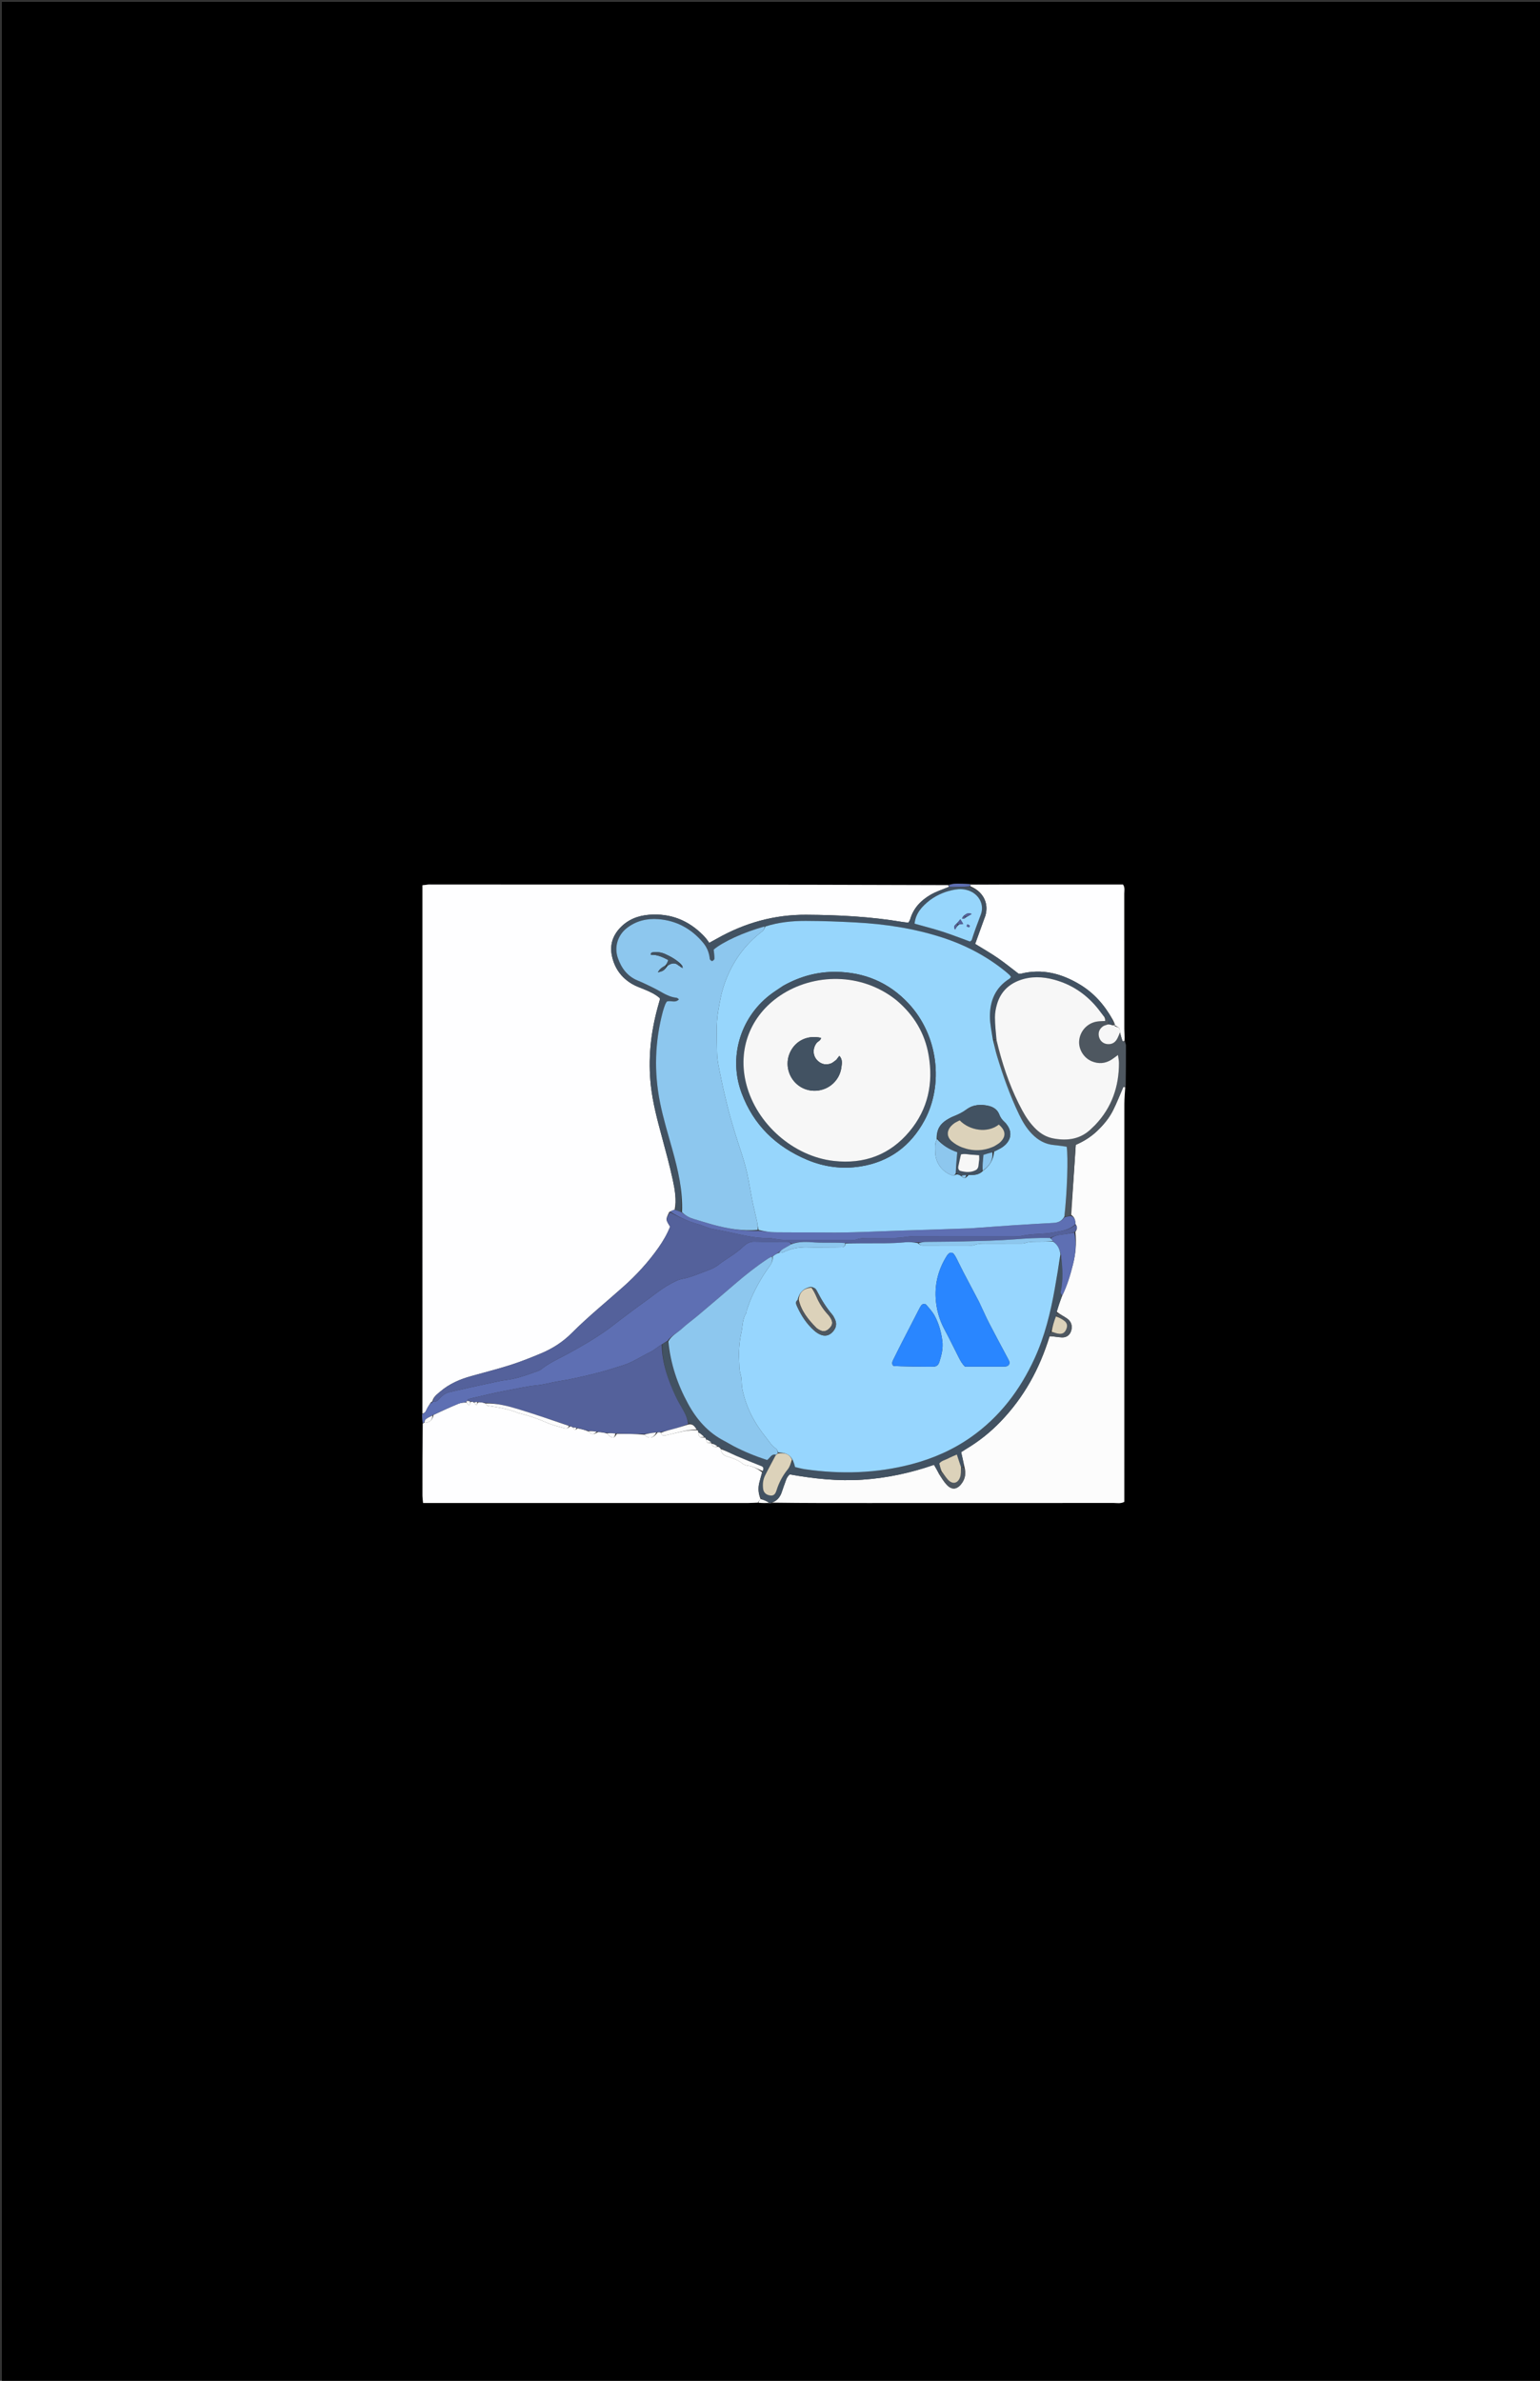 <svg version="1.1" id="Layer_1" xmlns="http://www.w3.org/2000/svg" xmlns:xlink="http://www.w3.org/1999/xlink" x="0px" y="0px"
	 width="100%" viewBox="0 0 3300 5100" enable-background="new 0 0 3300 5100" xml:space="preserve">
<rect x="0" y="0" width="3300" height="5100" fill="#333333" stroke="none"/>
<path fill="#000000" opacity="1" stroke="none" 
	d="
M952,5104 
	C634.667,5104 319.333,5104 4,5104 
	C4,3404 4,1704 4,4 
	C1104,4 2204,4 3304,4 
	C3304,1704 3304,3404 3304,5104 
	C2520.667,5104 1737.333,5104 952,5104 
M1650.061,3221.129 
	C1650.061,3221.129 1651.664,3220.155 1655.453,3219.955 
	C1724.032,3219.867 1792.612,3219.717 1861.192,3219.703 
	C2036.318,3219.667 2211.444,3219.719 2386.57,3219.586 
	C2393.665,3219.581 2401.121,3221.458 2409.247,3217.194 
	C2409.247,3210.892 2409.247,3204.323 2409.247,3197.753 
	C2409.244,2920.082 2409.218,2642.41 2409.317,2364.739 
	C2409.322,2352.803 2410.485,2340.868 2412.415,2325.253 
	C2412.5,2297.036 2412.638,2268.819 2412.6,2240.602 
	C2412.596,2237.4 2411.601,2234.201 2410.707,2227.833 
	C2410.203,2219.899 2409.267,2211.966 2409.259,2204.031 
	C2409.165,2107.569 2409.244,2011.106 2409.126,1914.643 
	C2409.118,1908.281 2411.011,1901.47 2406.451,1894.807 
	C2399.917,1894.807 2393.327,1894.807 2386.737,1894.807 
	C2315.554,1894.807 2244.371,1894.77 2173.188,1894.825 
	C2141.924,1894.849 2110.659,1895.06 2076.957,1893.298 
	C2067.214,1893.176 2057.465,1892.814 2047.73,1893.032 
	C2042.707,1893.144 2037.706,1894.285 2028.861,1894.872 
	C1660.504,1894.85 1292.148,1894.829 923.791,1894.808 
	C921.793,1894.808 919.781,1894.661 917.799,1894.844 
	C914.035,1895.193 910.289,1895.73 905.2,1896.352 
	C905.2,1904.622 905.2,1911.844 905.2,1919.066 
	C905.2,2178.181 905.185,2437.297 905.207,2696.412 
	C905.216,2806.985 905.302,2917.559 904.136,3031.222 
	C904.535,3036.753 904.935,3042.284 905.227,3051.584 
	C905.218,3102.142 905.171,3152.698 905.258,3203.256 
	C905.267,3208.363 906.085,3213.468 906.622,3219.662 
	C914.421,3219.662 920.996,3219.662 927.571,3219.662 
	C1153.082,3219.662 1378.593,3219.67 1604.104,3219.625 
	C1610.728,3219.624 1617.352,3219.078 1627.384,3219.603 
	C1634.408,3219.788 1641.432,3219.973 1650.061,3221.129 
z"/>
<path fill="#FEFEFF" opacity="1" stroke="none" 
	d="
M905.353,3028.132 
	C905.302,2917.559 905.216,2806.985 905.207,2696.412 
	C905.185,2437.297 905.2,2178.181 905.2,1919.066 
	C905.2,1911.844 905.2,1904.622 905.2,1896.352 
	C910.289,1895.73 914.035,1895.193 917.799,1894.844 
	C919.781,1894.661 921.793,1894.808 923.791,1894.808 
	C1292.148,1894.829 1660.504,1894.85 2031.305,1896.167 
	C2033.668,1898.366 2033.587,1899.27 2031.925,1900.389 
	C2018.18,1905.917 2005.383,1910.142 1993.989,1916.778 
	C1973.329,1928.812 1957.337,1945.412 1950.405,1969.237 
	C1949.708,1971.63 1948.067,1973.747 1946.614,1976.459 
	C1942.106,1975.973 1938.176,1975.754 1934.318,1975.102 
	C1865.823,1963.525 1796.715,1959.989 1727.397,1959.59 
	C1659.257,1959.198 1595.869,1977.017 1536.69,2010.441 
	C1531.635,2013.296 1526.517,2016.04 1519.843,2019.706 
	C1517.43,2016.372 1515.587,2013.596 1513.503,2011.012 
	C1511.417,2008.425 1509.189,2005.936 1506.857,2003.567 
	C1475.1,1971.303 1436.71,1956.139 1391.437,1959.531 
	C1367.441,1961.33 1345.925,1969.599 1329.036,1987.349 
	C1313.399,2003.782 1306.593,2023.374 1310.957,2046.002 
	C1316.156,2072.958 1330.716,2093.754 1354.273,2107.745 
	C1362.215,2112.462 1371.16,2115.543 1379.77,2119.071 
	C1392.105,2124.125 1404.206,2129.504 1414.002,2138.347 
	C1414.077,2139.521 1414.299,2140.228 1414.133,2140.83 
	C1412.556,2146.581 1410.863,2152.3 1409.297,2158.054 
	C1394.286,2213.198 1388.369,2269.059 1394.771,2326.13 
	C1398.873,2362.7 1408.29,2397.991 1417.834,2433.347 
	C1426.327,2464.809 1434.945,2496.284 1441.808,2528.12 
	C1446.272,2548.831 1449.786,2570.037 1445.696,2591.359 
	C1441.316,2592.582 1438.26,2593.985 1434.044,2596.284 
	C1426.261,2612.39 1426.261,2612.39 1435.921,2627.766 
	C1429.596,2643.645 1420.956,2658.597 1410.988,2672.744 
	C1389.418,2703.36 1364.28,2730.878 1336.384,2755.775 
	C1299.137,2789.019 1260.266,2820.413 1224.94,2855.847 
	C1206.476,2874.367 1184.537,2888.582 1160.398,2898.729 
	C1138.954,2907.744 1117.297,2916.483 1095.168,2923.581 
	C1067.321,2932.513 1038.917,2939.718 1010.72,2947.548 
	C986.096,2954.385 962.871,2964.138 943.344,2981.011 
	C936.472,2986.95 928.217,2992.211 926.397,3002.401 
	C926.468,3002.49 926.398,3002.383 925.557,3002.427 
	C924.717,3002.471 923.874,3003.927 922.765,3004.679 
	C918.582,3011.135 915.125,3016.674 912.581,3022.604 
	C911.049,3026.174 908.242,3026.937 905.353,3028.132 
z"/>
<path fill="#FCFCFC" opacity="1" stroke="none" 
	d="
M2411.108,2328.932 
	C2410.485,2340.868 2409.322,2352.803 2409.317,2364.739 
	C2409.218,2642.41 2409.244,2920.082 2409.247,3197.753 
	C2409.247,3204.323 2409.247,3210.892 2409.247,3217.194 
	C2401.121,3221.458 2393.665,3219.581 2386.57,3219.586 
	C2211.444,3219.719 2036.318,3219.667 1861.192,3219.703 
	C1792.612,3219.717 1724.032,3219.867 1654.269,3218.837 
	C1663.917,3215.573 1670.506,3208.564 1674.365,3198.718 
	C1676.783,3192.546 1678.472,3186.086 1680.947,3179.941 
	C1683.864,3172.7 1684.915,3164.418 1692.451,3158.391 
	C1743.611,3167.539 1795.495,3173.238 1848.288,3169.704 
	C1900.915,3166.182 1951.768,3155.167 2001.438,3137.889 
	C2005.388,3144.72 2008.655,3150.371 2012.165,3157.393 
	C2017.819,3166.125 2022.573,3174.103 2028.785,3180.709 
	C2039.523,3192.128 2050.437,3191.089 2060.113,3178.604 
	C2068.282,3168.065 2070.473,3156.305 2066.58,3141.816 
	C2064.265,3130.573 2062,3120.996 2059.593,3110.813 
	C2063.518,3108.292 2066.736,3106.091 2070.077,3104.099 
	C2097.61,3087.685 2122.443,3067.877 2144.611,3044.744 
	C2194.252,2992.942 2227.963,2932.068 2249.243,2862.378 
	C2259.181,2862.697 2267.615,2864.741 2276.096,2864.961 
	C2287.108,2865.247 2294.617,2857.803 2296.25,2846.86 
	C2297.672,2837.334 2294.057,2829.703 2286.471,2824.434 
	C2279.432,2819.547 2271.691,2815.671 2264.325,2809.917 
	C2268.024,2797.778 2271.657,2787.071 2276.309,2775.251 
	C2287.066,2753.122 2293.583,2731.007 2299.214,2708.637 
	C2304.891,2686.083 2307.126,2663.212 2304.437,2638.944 
	C2308.387,2633.003 2309.08,2628.223 2304.711,2622.15 
	C2304.163,2613.693 2302.853,2607.139 2295.374,2602.396 
	C2298.702,2551.603 2301.924,2502.59 2305.221,2452.426 
	C2321.568,2445.33 2337.378,2435.7 2350.977,2422.722 
	C2364.537,2409.781 2376.567,2395.475 2384.976,2378.776 
	C2393.192,2362.46 2399.779,2345.325 2407.062,2328.593 
	C2408.506,2328.714 2409.807,2328.823 2411.108,2328.932 
z"/>
<path fill="#FEFEFF" opacity="1" stroke="none" 
	d="
M1623.976,3218.786 
	C1617.352,3219.078 1610.728,3219.624 1604.104,3219.625 
	C1378.593,3219.67 1153.082,3219.662 927.571,3219.662 
	C920.996,3219.662 914.421,3219.662 906.622,3219.662 
	C906.085,3213.468 905.267,3208.363 905.258,3203.256 
	C905.171,3152.698 905.218,3102.142 905.983,3050.039 
	C906.738,3048.494 908.176,3047.919 909.621,3047.934 
	C921.151,3047.43 926.648,3041.986 928.898,3031.049 
	C947.302,3022.257 964.745,3014.298 982.462,3007.002 
	C987.818,3004.798 993.93,3004.432 999.913,3004.521 
	C1004.34,3011.379 1005.227,3011.518 1007.486,3006.787 
	C1008.024,3005.66 1008.011,3004.271 1009.555,3002.705 
	C1012.572,3002.828 1014.286,3003.248 1016.135,3004.893 
	C1017.881,3007.49 1019.491,3008.862 1021.101,3010.234 
	C1022.068,3008.137 1023.035,3006.041 1025.604,3003.698 
	C1031.466,3004.015 1035.727,3004.579 1040.402,3006.548 
	C1042.299,3009.173 1043.659,3011.248 1045.284,3011.481 
	C1067.482,3014.676 1089.569,3018.239 1110.467,3026.914 
	C1111.67,3027.414 1113.039,3027.5 1114.321,3027.821 
	C1134.215,3032.801 1153.442,3039.499 1172.262,3047.802 
	C1184.226,3053.08 1197.254,3056.019 1209.923,3059.584 
	C1213.88,3060.697 1217.832,3059.467 1221.566,3055.449 
	C1224.605,3056.026 1226.292,3056.625 1228.174,3058.307 
	C1230.663,3064.173 1233.255,3063.868 1237.6,3059.76 
	C1246.09,3061.397 1253.042,3063.113 1260.318,3066.183 
	C1268.438,3073.558 1271.003,3073.609 1281.698,3067.712 
	C1288.902,3068.165 1294.44,3068.829 1300.316,3070.757 
	C1303.674,3074.224 1306.438,3076.993 1309.773,3078.5 
	C1315.158,3080.934 1316.657,3079.688 1321.907,3071.448 
	C1342.5,3071.404 1361.249,3071.641 1380.26,3073.33 
	C1390.982,3083.246 1399.848,3081.339 1409.282,3068.374 
	C1412.361,3067.88 1414.167,3067.884 1416.228,3069.338 
	C1418.178,3075.647 1421.789,3075.73 1426.035,3074.861 
	C1448.386,3070.283 1470.189,3062.434 1494.267,3063.729 
	C1496.023,3064.705 1496.485,3065.661 1496.336,3068.519 
	C1498.373,3079.433 1498.373,3079.433 1510.302,3079.52 
	C1511.94,3080.051 1512.499,3080.784 1512.636,3083.418 
	C1515.523,3091.886 1515.523,3091.886 1524.672,3091.224 
	C1524.354,3091.347 1524.832,3090.86 1524.807,3092.496 
	C1527.091,3101.813 1533.225,3099.339 1539.373,3099.306 
	C1541.701,3100.425 1543.104,3101.519 1544.466,3104.141 
	C1545.832,3113.921 1551.267,3117.983 1558.884,3120.281 
	C1570.354,3123.741 1581.634,3127.573 1591.215,3135.374 
	C1594.146,3137.76 1598.411,3139.164 1602.242,3139.662 
	C1613.787,3141.162 1623.605,3146.448 1632.979,3153.981 
	C1630.832,3162.471 1628.721,3169.365 1627.045,3176.363 
	C1624.199,3188.252 1624.928,3199.808 1629.797,3211.195 
	C1626.954,3214.084 1625.465,3216.435 1623.976,3218.786 
z"/>
<path fill="#FEFEFF" opacity="1" stroke="none" 
	d="
M2079.395,1895.186 
	C2110.659,1895.06 2141.924,1894.849 2173.188,1894.825 
	C2244.371,1894.77 2315.554,1894.807 2386.737,1894.807 
	C2393.327,1894.807 2399.917,1894.807 2406.451,1894.807 
	C2411.011,1901.47 2409.118,1908.281 2409.126,1914.643 
	C2409.244,2011.106 2409.165,2107.569 2409.259,2204.031 
	C2409.267,2211.966 2410.203,2219.899 2409.519,2229.617 
	C2407.26,2230.889 2405.502,2230.613 2405.232,2229.825 
	C2403.302,2224.202 2401.676,2218.475 2400.006,2211.448 
	C2400.103,2205.651 2399.982,2201.281 2393.366,2199.02 
	C2390.902,2197.194 2389.349,2196.501 2387.835,2195.961 
	C2387.875,2196.114 2388.189,2196.085 2388.84,2194.701 
	C2387.907,2190.756 2386.325,2188.195 2384.481,2184.367 
	C2366.727,2152.567 2343.922,2126.914 2313.585,2108.754 
	C2274.603,2085.418 2233.115,2074.477 2187.674,2085.849 
	C2185.854,2086.304 2183.82,2085.907 2182.725,2085.907 
	C2167.223,2074.142 2152.818,2062.35 2137.526,2051.849 
	C2122.323,2041.41 2106.23,2032.269 2089.644,2022.013 
	C2096.469,2003.104 2102.978,1985.064 2109.496,1967.026 
	C2110.172,1965.153 2111.042,1963.339 2111.582,1961.429 
	C2119.281,1934.236 2106.815,1910.203 2079.515,1898.537 
	C2079.432,1896.676 2079.414,1895.931 2079.395,1895.186 
z"/>
<path fill="#5E6FB3" opacity="1" stroke="none" 
	d="
M999.696,3003.224 
	C993.93,3004.432 987.818,3004.798 982.462,3007.002 
	C964.745,3014.298 947.302,3022.257 927.539,3031.236 
	C920.996,3035.056 916.346,3037.2 912.469,3040.309 
	C910.36,3042 909.564,3045.329 908.176,3047.919 
	C908.176,3047.919 906.738,3048.494 906.036,3048.154 
	C904.935,3042.284 904.535,3036.753 904.744,3029.677 
	C908.242,3026.937 911.049,3026.174 912.581,3022.604 
	C915.125,3016.674 918.582,3011.135 923.271,3005.348 
	C928.38,3005.872 926.683,3003.757 926.398,3002.383 
	C926.398,3002.383 926.468,3002.49 927.904,3002.891 
	C936.379,3003.597 939.888,2998.13 943.896,2993.924 
	C949.582,2987.958 955.975,2983.731 964.123,2981.967 
	C978.979,2978.75 993.755,2975.169 1008.595,2971.874 
	C1025.374,2968.148 1042.17,2964.495 1058.989,2960.958 
	C1067.41,2959.187 1075.845,2957.303 1084.369,2956.238 
	C1104.925,2953.67 1124.371,2947.207 1143.66,2940.12 
	C1149.248,2938.067 1155.567,2936.677 1160.015,2933.083 
	C1177.27,2919.14 1197.586,2910.511 1216.735,2900.058 
	C1247.672,2883.172 1278.082,2865.623 1306.496,2844.743 
	C1313.961,2839.258 1321.106,2833.338 1328.525,2827.787 
	C1346.573,2814.282 1364.453,2800.531 1382.859,2787.529 
	C1400.168,2775.302 1416.271,2761.341 1435.023,2751.156 
	C1443.767,2746.407 1452.135,2741.418 1462.316,2739.518 
	C1481.286,2735.978 1498.904,2727.837 1516.95,2721.265 
	C1524.405,2718.549 1532.085,2715.252 1538.248,2710.417 
	C1555.449,2696.919 1575.137,2686.967 1591.197,2671.722 
	C1597.523,2665.717 1605.056,2659.614 1615.673,2659.874 
	C1638.979,2660.445 1662.308,2660.055 1685.628,2660.046 
	C1689.761,2660.044 1693.596,2660.686 1695.257,2665.558 
	C1688.865,2669.569 1683.116,2672.27 1677.771,2675.616 
	C1674.132,2677.894 1671.059,2681.075 1666.511,2684.03 
	C1662.106,2686.64 1658.922,2689.074 1654.366,2691.763 
	C1650.686,2693.294 1648.278,2694.417 1646.088,2695.867 
	C1621.22,2712.337 1597.821,2730.706 1575.247,2750.191 
	C1548.705,2773.103 1521.954,2795.775 1495.155,2818.387 
	C1484.039,2827.766 1472.03,2836.146 1461.411,2846.035 
	C1451.761,2855.021 1439.075,2860.533 1430.506,2872.2 
	C1425.952,2874.759 1422.67,2877.242 1418.051,2879.972 
	C1408.589,2885.88 1401.037,2892.736 1392.223,2896.957 
	C1373.265,2906.036 1355.922,2918.12 1335.483,2924.596 
	C1312.759,2931.797 1290.135,2938.954 1266.881,2944.408 
	C1244.353,2949.693 1221.915,2955.057 1198.999,2958.512 
	C1182.679,2960.973 1166.677,2965.997 1150.311,2967.582 
	C1129.162,2969.631 1108.612,2974.564 1087.855,2978.338 
	C1059.908,2983.417 1032.298,2990.363 1004.586,2996.696 
	C1002.901,2997.081 1001.595,2999.12 999.985,3001.095 
	C999.858,3001.8 999.696,3003.224 999.696,3003.224 
z"/>
<path fill="#425262" opacity="1" stroke="none" 
	d="
M1419.388,2879.725 
	C1422.67,2877.242 1425.952,2874.759 1430.741,2873.808 
	C1437.02,2922.186 1451.898,2965.724 1474.364,3006.981 
	C1492.897,3041.017 1517.349,3068.921 1552.25,3086.857 
	C1558.733,3090.188 1564.908,3094.114 1571.365,3097.499 
	C1594.823,3109.797 1619.273,3119.637 1643.802,3127.647 
	C1650.505,3122.94 1653.049,3113.754 1662.037,3117.653 
	C1654.147,3132.807 1646.413,3146.616 1639.38,3160.774 
	C1634.878,3169.838 1633.922,3179.808 1635.333,3189.826 
	C1636.415,3197.504 1641.868,3202.304 1650.109,3203.525 
	C1656.988,3204.544 1661.09,3201.944 1663.973,3192.706 
	C1669.164,3176.074 1677.047,3161.162 1688.054,3147.569 
	C1692.461,3142.126 1694.488,3134.755 1698.919,3128.754 
	C1701.343,3133.452 1702.446,3137.659 1703.76,3142.67 
	C1710.546,3144.198 1717.531,3146.279 1724.668,3147.303 
	C1801.878,3158.377 1878.478,3156.327 1954.219,3136.305 
	C1999.64,3124.299 2042.049,3105.702 2080.568,3078.644 
	C2142.059,3035.447 2185.757,2977.862 2216.891,2910.05 
	C2238.715,2862.514 2251.002,2812.262 2260.123,2761.077 
	C2264.436,2736.871 2268.481,2712.617 2273.685,2689.643 
	C2277.171,2716.467 2278.302,2741.977 2272.971,2767.405 
	C2272.404,2770.11 2274.454,2773.364 2275.291,2776.364 
	C2271.657,2787.071 2268.024,2797.778 2264.241,2811.188 
	C2264.046,2815.588 2264,2817.285 2262.746,2819.862 
	C2258.411,2831.149 2255.285,2841.556 2251.115,2852.708 
	C2249.301,2856.732 2248.53,2860.012 2247.76,2863.292 
	C2227.963,2932.068 2194.252,2992.942 2144.611,3044.744 
	C2122.443,3067.877 2097.61,3087.685 2070.077,3104.099 
	C2066.736,3106.091 2063.518,3108.292 2059.593,3110.813 
	C2062,3120.996 2064.265,3130.573 2064.887,3141.951 
	C2062.117,3143.831 2060.989,3143.911 2059.255,3142.676 
	C2056.008,3133.201 2053.366,3125.043 2050.368,3115.784 
	C2043.38,3118.933 2037.264,3121.328 2031.499,3124.384 
	C2025.216,3127.715 2017.565,3128.849 2012.78,3135.052 
	C2014.119,3140.526 2015.375,3145.658 2016.102,3151.876 
	C2014.356,3153.982 2013.139,3155.002 2011.921,3156.022 
	C2008.655,3150.371 2005.388,3144.72 2001.438,3137.889 
	C1951.768,3155.167 1900.915,3166.182 1848.288,3169.704 
	C1795.495,3173.238 1743.611,3167.539 1692.451,3158.391 
	C1684.915,3164.418 1683.864,3172.7 1680.947,3179.941 
	C1678.472,3186.086 1676.783,3192.546 1674.365,3198.718 
	C1670.506,3208.564 1663.917,3215.573 1652.375,3218.937 
	C1651.664,3220.155 1650.061,3221.129 1648.701,3219.463 
	C1641.944,3215.417 1636.547,3213.037 1631.15,3210.657 
	C1624.928,3199.808 1624.199,3188.252 1627.045,3176.363 
	C1628.721,3169.365 1630.832,3162.471 1633.925,3152.914 
	C1636.546,3146.111 1636.403,3142.667 1631.508,3140.699 
	C1613.749,3133.559 1595.919,3126.571 1578.353,3118.978 
	C1566.86,3114.01 1555.776,3108.1 1544.508,3102.612 
	C1543.104,3101.519 1541.701,3100.425 1538.53,3098.215 
	C1532.786,3095.018 1528.809,3092.939 1524.832,3090.86 
	C1524.832,3090.86 1524.354,3091.347 1523.988,3090.116 
	C1519.977,3086.523 1516.332,3084.161 1512.687,3081.8 
	C1512.499,3080.784 1511.94,3080.051 1509.665,3078.36 
	C1504.358,3073.7 1500.394,3070.283 1496.431,3066.865 
	C1496.485,3065.661 1496.023,3064.705 1493.677,3062.408 
	C1488.161,3055.537 1484.629,3049.272 1476.249,3049.329 
	C1473.171,3040.661 1470.502,3033.216 1466.91,3026.247 
	C1460.875,3014.541 1453.569,3003.456 1448.007,2991.546 
	C1431.463,2956.123 1418.536,2919.654 1419.388,2879.725 
z"/>
<path fill="#4E5760" opacity="1" stroke="none" 
	d="
M2399.953,2212.78 
	C2401.676,2218.475 2403.302,2224.202 2405.232,2229.825 
	C2405.502,2230.613 2407.26,2230.889 2409.698,2231.201 
	C2411.601,2234.201 2412.596,2237.4 2412.6,2240.602 
	C2412.638,2268.819 2412.5,2297.036 2411.761,2327.093 
	C2409.807,2328.823 2408.506,2328.714 2407.062,2328.593 
	C2399.779,2345.325 2393.192,2362.46 2384.976,2378.776 
	C2376.567,2395.475 2364.537,2409.781 2350.977,2422.722 
	C2337.378,2435.7 2321.568,2445.33 2305.221,2452.426 
	C2301.924,2502.59 2298.702,2551.603 2294.206,2602.867 
	C2288.936,2605.969 2284.941,2606.818 2280.811,2606.021 
	C2286.641,2555.033 2289.338,2478.401 2285.71,2456.404 
	C2276.854,2455.227 2267.759,2453.679 2258.598,2452.872 
	C2239.697,2451.208 2224.477,2442.519 2211.504,2429.21 
	C2199.734,2417.137 2191.207,2402.875 2183.951,2387.825 
	C2164.241,2346.947 2149.234,2304.269 2136.106,2260.914 
	C2132.848,2250.153 2130.827,2239.016 2129.913,2227.836 
	C2132.702,2227.449 2133.815,2227.278 2135.472,2228.406 
	C2137.394,2235.535 2138.654,2241.396 2140.169,2247.191 
	C2152.162,2293.066 2168.133,2337.424 2190.811,2379.198 
	C2198.792,2393.9 2208.185,2407.56 2220.37,2419.2 
	C2230.753,2429.119 2242.775,2435.984 2256.865,2438.667 
	C2288.012,2444.599 2316.569,2440.307 2339.874,2416.54 
	C2342.203,2414.164 2344.757,2412.005 2347.048,2409.595 
	C2382.389,2372.42 2397.882,2327.606 2397.797,2276.907 
	C2397.788,2271.882 2396.553,2266.859 2395.639,2259.972 
	C2389.895,2264.127 2385.918,2267.359 2381.606,2270.055 
	C2368.24,2278.41 2354.061,2279.476 2339.587,2273.483 
	C2321.931,2266.175 2310.61,2247.044 2312.581,2228.647 
	C2314.796,2207.984 2330.413,2191.404 2350.985,2188.285 
	C2356.623,2187.43 2362.397,2187.478 2368.224,2187.105 
	C2368.085,2183.989 2367.997,2182.006 2369.043,2180.534 
	C2375.039,2184.007 2376.295,2188.608 2374.586,2194.393 
	C2370.038,2195.995 2366.531,2196.526 2363.89,2198.328 
	C2356.017,2203.7 2352.678,2211.322 2354.893,2220.806 
	C2357.01,2229.872 2364.113,2235.872 2373.138,2236.666 
	C2383.17,2237.549 2390.564,2232.927 2395.088,2223.011 
	C2396.655,2219.576 2398.328,2216.189 2399.953,2212.78 
z"/>
<path fill="#5E6FB3" opacity="1" stroke="none" 
	d="
M2078.176,1894.242 
	C2079.414,1895.931 2079.432,1896.676 2077.754,1898.722 
	C2061.873,1900.073 2047.689,1900.123 2033.505,1900.174 
	C2033.587,1899.27 2033.668,1898.366 2033.222,1896.212 
	C2037.706,1894.285 2042.707,1893.144 2047.73,1893.032 
	C2057.465,1892.814 2067.214,1893.176 2078.176,1894.242 
z"/>
<path fill="#FCFCFC" opacity="1" stroke="none" 
	d="
M1629.797,3211.195 
	C1636.547,3213.037 1641.944,3215.417 1647.899,3218.978 
	C1641.432,3219.973 1634.408,3219.788 1625.68,3219.194 
	C1625.465,3216.435 1626.954,3214.084 1629.797,3211.195 
z"/>
<path fill="#54619B" opacity="1" stroke="none" 
	d="
M1696.073,2664.523 
	C1693.596,2660.686 1689.761,2660.044 1685.628,2660.046 
	C1662.308,2660.055 1638.979,2660.445 1615.673,2659.874 
	C1605.056,2659.614 1597.523,2665.717 1591.197,2671.722 
	C1575.137,2686.967 1555.449,2696.919 1538.248,2710.417 
	C1532.085,2715.252 1524.405,2718.549 1516.95,2721.265 
	C1498.904,2727.837 1481.286,2735.978 1462.316,2739.518 
	C1452.135,2741.418 1443.767,2746.407 1435.023,2751.156 
	C1416.271,2761.341 1400.168,2775.302 1382.859,2787.529 
	C1364.453,2800.531 1346.573,2814.282 1328.525,2827.787 
	C1321.106,2833.338 1313.961,2839.258 1306.496,2844.743 
	C1278.082,2865.623 1247.672,2883.172 1216.735,2900.058 
	C1197.586,2910.511 1177.27,2919.14 1160.015,2933.083 
	C1155.567,2936.677 1149.248,2938.067 1143.66,2940.12 
	C1124.371,2947.207 1104.925,2953.67 1084.369,2956.238 
	C1075.845,2957.303 1067.41,2959.187 1058.989,2960.958 
	C1042.17,2964.495 1025.374,2968.148 1008.595,2971.874 
	C993.755,2975.169 978.979,2978.75 964.123,2981.967 
	C955.975,2983.731 949.582,2987.958 943.896,2993.924 
	C939.888,2998.13 936.379,3003.597 927.834,3002.802 
	C928.217,2992.211 936.472,2986.95 943.344,2981.011 
	C962.871,2964.138 986.096,2954.385 1010.72,2947.548 
	C1038.917,2939.718 1067.321,2932.513 1095.168,2923.581 
	C1117.297,2916.483 1138.954,2907.744 1160.398,2898.729 
	C1184.537,2888.582 1206.476,2874.367 1224.94,2855.847 
	C1260.266,2820.413 1299.137,2789.019 1336.384,2755.775 
	C1364.28,2730.878 1389.418,2703.36 1410.988,2672.744 
	C1420.956,2658.597 1429.596,2643.645 1435.921,2627.766 
	C1426.261,2612.39 1426.261,2612.39 1435.366,2596.928 
	C1456.678,2607.969 1476.303,2617.385 1497.729,2622.791 
	C1502.849,2624.083 1507.683,2626.483 1512.693,2628.245 
	C1516.428,2629.558 1520.166,2630.995 1524.022,2631.806 
	C1538.271,2634.802 1552.618,2637.34 1566.838,2640.458 
	C1593.368,2646.275 1619.76,2652.813 1647.248,2652.115 
	C1651.166,2652.016 1655.108,2653.153 1659.049,2653.641 
	C1665.607,2654.453 1672.17,2655.852 1678.735,2655.877 
	C1726.723,2656.057 1774.711,2655.968 1822.699,2655.924 
	C1826.689,2655.92 1831.026,2656.58 1834.607,2655.287 
	C1846.932,2650.834 1859.605,2652.165 1872.193,2652.029 
	C1887.52,2651.864 1902.852,2652.072 1918.18,2651.89 
	C1923.471,2651.827 1928.762,2651.163 1934.038,2650.626 
	C1941.924,2649.823 1949.794,2648.148 1957.675,2648.125 
	C2028.99,2647.921 2100.306,2648.002 2171.621,2647.972 
	C2177.615,2647.97 2183.875,2648.849 2189.556,2647.457 
	C2211.617,2642.052 2234.429,2644.327 2256.609,2640.1 
	C2273.516,2636.878 2290.948,2635.779 2304.712,2623.617 
	C2309.08,2628.223 2308.387,2633.003 2302.856,2639.147 
	C2294.128,2641.632 2287.791,2643.211 2281.358,2643.959 
	C2271.048,2645.158 2260.757,2646.102 2250.077,2652.108 
	C2223.656,2651.364 2199.234,2652.953 2174.716,2654.854 
	C2138.354,2657.674 2101.808,2658.288 2065.326,2659.319 
	C2038.764,2660.069 2012.176,2659.896 1985.603,2660.323 
	C1979.674,2660.418 1973.757,2661.298 1966.04,2661.49 
	C1956.33,2661.1 1948.344,2660.318 1940.514,2661.099 
	C1909.597,2664.183 1878.61,2663.157 1847.641,2663.396 
	C1835.77,2663.487 1823.9,2663.65 1810.772,2662.836 
	C1799.713,2661.918 1789.91,2662 1780.108,2661.956 
	C1768.993,2661.907 1757.848,2662.234 1746.773,2661.518 
	C1729.705,2660.416 1712.694,2658.709 1696.073,2664.523 
z"/>
<path fill="#425262" opacity="1" stroke="none" 
	d="
M2031.925,1900.389 
	C2047.689,1900.123 2061.873,1900.073 2077.818,1899.838 
	C2106.815,1910.203 2119.281,1934.236 2111.582,1961.429 
	C2111.042,1963.339 2110.172,1965.153 2109.496,1967.026 
	C2102.978,1985.064 2096.469,2003.104 2089.644,2022.013 
	C2106.23,2032.269 2122.323,2041.41 2137.526,2051.849 
	C2152.818,2062.35 2167.223,2074.142 2182.725,2085.907 
	C2183.82,2085.907 2185.854,2086.304 2187.674,2085.849 
	C2233.115,2074.477 2274.603,2085.418 2313.585,2108.754 
	C2343.922,2126.914 2366.727,2152.567 2384.28,2186.046 
	C2384.224,2191.23 2384.108,2193.469 2382.617,2195.647 
	C2379.502,2195.025 2377.762,2194.465 2376.022,2193.904 
	C2376.295,2188.608 2375.039,2184.007 2367.998,2179.722 
	C2360.63,2171.471 2355.744,2164.29 2350.204,2157.655 
	C2326.039,2128.717 2295.903,2108.802 2259.456,2098.81 
	C2234.498,2091.967 2209.489,2090.875 2184.786,2099.973 
	C2159.993,2109.105 2143.476,2126.412 2136.253,2151.831 
	C2133.732,2160.703 2132.009,2170.152 2132.056,2179.326 
	C2132.138,2195.258 2133.882,2211.181 2134.929,2227.108 
	C2133.815,2227.278 2132.702,2227.449 2129.305,2226.382 
	C2124.975,2209.373 2121.269,2193.606 2121.225,2177.829 
	C2121.13,2144.019 2132.893,2115.393 2162.995,2096.633 
	C2164.392,2095.763 2165.27,2094.06 2166.237,2092.926 
	C2165.1,2091.13 2164.589,2089.821 2163.663,2088.956 
	C2160.75,2086.235 2157.755,2083.589 2154.66,2081.078 
	C2113.909,2048.017 2068.232,2024.159 2018.375,2008.071 
	C1958.513,1988.754 1896.869,1979.463 1834.292,1976.086 
	C1798.453,1974.152 1762.541,1972.796 1726.658,1972.715 
	C1697.399,1972.649 1668.246,1975.658 1638.57,1984.545 
	C1592.747,1997.36 1549.846,2017.146 1529.322,2034.148 
	C1529.955,2040.659 1530.992,2047.172 1530.959,2053.681 
	C1530.95,2055.478 1527.931,2058.366 1525.962,2058.681 
	C1524.501,2058.915 1521.133,2055.925 1520.966,2054.149 
	C1519.737,2041.121 1515.093,2029.588 1506.796,2019.605 
	C1481.739,1989.458 1449.604,1971.958 1410.584,1968.977 
	C1386.15,1967.111 1362.86,1972.625 1343.021,1988.224 
	C1323.394,2003.656 1315.78,2029.111 1324.138,2052.665 
	C1331.76,2074.146 1344.511,2091.45 1366.455,2100.454 
	C1371.377,2102.474 1376.277,2104.575 1381.066,2106.889 
	C1391.21,2111.792 1401.519,2116.428 1411.31,2121.969 
	C1423.515,2128.875 1435.446,2136.067 1449.875,2137.388 
	C1451.485,2137.535 1452.941,2139.366 1454.861,2140.687 
	C1447.161,2149.687 1436.688,2142.107 1428.825,2145.607 
	C1427.535,2147.839 1426.281,2149.448 1425.612,2151.271 
	C1423.781,2156.264 1421.93,2161.277 1420.554,2166.406 
	C1403.178,2231.151 1401.23,2296.626 1414.423,2362.104 
	C1421.238,2395.927 1431.434,2429.095 1440.712,2462.39 
	C1452.898,2506.124 1463.28,2550.045 1458.872,2595.849 
	C1453.984,2594.333 1450.502,2592.936 1447.021,2591.539 
	C1449.786,2570.037 1446.272,2548.831 1441.808,2528.12 
	C1434.945,2496.284 1426.327,2464.809 1417.834,2433.347 
	C1408.29,2397.991 1398.873,2362.7 1394.771,2326.13 
	C1388.369,2269.059 1394.286,2213.198 1409.297,2158.054 
	C1410.863,2152.3 1412.556,2146.581 1414.133,2140.83 
	C1414.299,2140.228 1414.077,2139.521 1414.002,2138.347 
	C1404.206,2129.504 1392.105,2124.125 1379.77,2119.071 
	C1371.16,2115.543 1362.215,2112.462 1354.273,2107.745 
	C1330.716,2093.754 1316.156,2072.958 1310.957,2046.002 
	C1306.593,2023.374 1313.399,2003.782 1329.036,1987.349 
	C1345.925,1969.599 1367.441,1961.33 1391.437,1959.531 
	C1436.71,1956.139 1475.1,1971.303 1506.857,2003.567 
	C1509.189,2005.936 1511.417,2008.425 1513.503,2011.012 
	C1515.587,2013.596 1517.43,2016.372 1519.843,2019.706 
	C1526.517,2016.04 1531.635,2013.296 1536.69,2010.441 
	C1595.869,1977.017 1659.257,1959.198 1727.397,1959.59 
	C1796.715,1959.989 1865.823,1963.525 1934.318,1975.102 
	C1938.176,1975.754 1942.106,1975.973 1946.614,1976.459 
	C1948.067,1973.747 1949.708,1971.63 1950.405,1969.237 
	C1957.337,1945.412 1973.329,1928.812 1993.989,1916.778 
	C2005.383,1910.142 2018.18,1905.917 2031.925,1900.389 
M1991.405,1929.152 
	C1975.511,1941.801 1962.24,1956.106 1959.797,1978.625 
	C1980.111,1984.372 2000.023,1989.391 2019.521,1995.693 
	C2039.586,2002.18 2059.247,2009.918 2078.544,2016.913 
	C2080.391,2015.325 2081.943,2014.658 2082.275,2013.606 
	C2088.061,1995.243 2094.798,1977.26 2101.697,1959.271 
	C2110.123,1937.298 2097.059,1914.47 2074.394,1907.274 
	C2065.295,1904.385 2056.214,1904.049 2046.813,1905.618 
	C2027.427,1908.855 2009.691,1915.866 1991.405,1929.152 
z"/>
<path fill="#5E6FB3" opacity="1" stroke="none" 
	d="
M1445.696,2591.359 
	C1450.502,2592.936 1453.984,2594.333 1460.053,2596.542 
	C1469.16,2604.32 1477.296,2608.503 1486.32,2611.188 
	C1499.608,2615.144 1512.813,2619.403 1526.185,2623.052 
	C1558.156,2631.776 1590.542,2637.719 1625.57,2636.571 
	C1638.467,2637.843 1649.688,2639.616 1660.931,2639.76 
	C1696.884,2640.216 1732.85,2639.728 1768.802,2640.233 
	C1823.399,2641 1877.876,2637.769 1932.4,2636.104 
	C1980.269,2634.642 2028.132,2632.977 2075.998,2631.4 
	C2077.329,2631.356 2078.662,2631.335 2079.99,2631.24 
	C2111.792,2628.972 2143.583,2626.555 2175.397,2624.463 
	C2202.589,2622.675 2229.805,2621.238 2257.013,2619.689 
	C2266.752,2619.134 2275.309,2616.335 2280.946,2607.668 
	C2284.941,2606.818 2288.936,2605.969 2294.098,2604.648 
	C2302.853,2607.139 2304.163,2613.693 2304.711,2622.15 
	C2290.948,2635.779 2273.516,2636.878 2256.609,2640.1 
	C2234.429,2644.327 2211.617,2642.052 2189.556,2647.457 
	C2183.875,2648.849 2177.615,2647.97 2171.621,2647.972 
	C2100.306,2648.002 2028.99,2647.921 1957.675,2648.125 
	C1949.794,2648.148 1941.924,2649.823 1934.038,2650.626 
	C1928.762,2651.163 1923.471,2651.827 1918.18,2651.89 
	C1902.852,2652.072 1887.52,2651.864 1872.193,2652.029 
	C1859.605,2652.165 1846.932,2650.834 1834.607,2655.287 
	C1831.026,2656.58 1826.689,2655.92 1822.699,2655.924 
	C1774.711,2655.968 1726.723,2656.057 1678.735,2655.877 
	C1672.17,2655.852 1665.607,2654.453 1659.049,2653.641 
	C1655.108,2653.153 1651.166,2652.016 1647.248,2652.115 
	C1619.76,2652.813 1593.368,2646.275 1566.838,2640.458 
	C1552.618,2637.34 1538.271,2634.802 1524.022,2631.806 
	C1520.166,2630.995 1516.428,2629.558 1512.693,2628.245 
	C1507.683,2626.483 1502.849,2624.083 1497.729,2622.791 
	C1476.303,2617.385 1456.678,2607.969 1436.525,2596.032 
	C1438.26,2593.985 1441.316,2592.582 1445.696,2591.359 
z"/>
<path fill="#54619B" opacity="1" stroke="none" 
	d="
M925.557,3002.427 
	C926.683,3003.757 928.38,3005.872 924.38,3004.595 
	C923.874,3003.927 924.717,3002.471 925.557,3002.427 
z"/>
<path fill="#5E6FB3" opacity="1" stroke="none" 
	d="
M2251.931,2652.366 
	C2260.757,2646.102 2271.048,2645.158 2281.358,2643.959 
	C2287.791,2643.211 2294.128,2641.632 2302.088,2640.222 
	C2307.126,2663.212 2304.891,2686.083 2299.214,2708.637 
	C2293.583,2731.007 2287.066,2753.122 2276.309,2775.251 
	C2274.454,2773.364 2272.404,2770.11 2272.971,2767.405 
	C2278.302,2741.977 2277.171,2716.467 2273.394,2688.185 
	C2270.731,2674.57 2265.767,2665.851 2256.087,2658.695 
	C2254.379,2655.933 2253.155,2654.149 2251.931,2652.366 
z"/>
<path fill="#4E5760" opacity="1" stroke="none" 
	d="
M2012.165,3157.393 
	C2013.139,3155.002 2014.356,3153.982 2017.131,3152.812 
	C2022.89,3158.429 2026.559,3164.697 2031.406,3169.857 
	C2041.07,3180.145 2052.141,3178.229 2057.152,3164.95 
	C2059.573,3158.537 2059.05,3151.013 2059.86,3143.992 
	C2060.989,3143.911 2062.117,3143.831 2064.938,3143.616 
	C2070.473,3156.305 2068.282,3168.065 2060.113,3178.604 
	C2050.437,3191.089 2039.523,3192.128 2028.785,3180.709 
	C2022.573,3174.103 2017.819,3166.125 2012.165,3157.393 
z"/>
<path fill="#4E5760" opacity="1" stroke="none" 
	d="
M2263.955,2818.982 
	C2264,2817.285 2264.046,2815.588 2264.176,2812.62 
	C2271.691,2815.671 2279.432,2819.547 2286.471,2824.434 
	C2294.057,2829.703 2297.672,2837.334 2296.25,2846.86 
	C2294.617,2857.803 2287.108,2865.247 2276.096,2864.961 
	C2267.615,2864.741 2259.181,2862.697 2249.243,2862.378 
	C2248.53,2860.012 2249.301,2856.732 2252.43,2853.567 
	C2259.866,2854.898 2264.893,2856.786 2270.032,2857.174 
	C2277.709,2857.754 2282.188,2854.246 2285.062,2846.984 
	C2287.852,2839.931 2286.804,2834.12 2280.667,2829.408 
	C2275.484,2825.428 2269.554,2822.42 2263.955,2818.982 
z"/>
<path fill="#54619B" opacity="1" stroke="none" 
	d="
M1418.051,2879.972 
	C1418.536,2919.654 1431.463,2956.123 1448.007,2991.546 
	C1453.569,3003.456 1460.875,3014.541 1466.91,3026.247 
	C1470.502,3033.216 1473.171,3040.661 1474.889,3050.148 
	C1463.948,3055.142 1454.403,3057.996 1444.786,3060.584 
	C1435.219,3063.158 1425.58,3065.464 1415.973,3067.888 
	C1414.167,3067.884 1412.361,3067.88 1407.693,3068.126 
	C1396.552,3069.544 1388.275,3070.711 1379.997,3071.879 
	C1361.249,3071.641 1342.5,3071.404 1320.65,3070.726 
	C1311.692,3070.021 1305.835,3069.757 1299.978,3069.492 
	C1294.44,3068.829 1288.902,3068.165 1280.449,3066.968 
	C1271.687,3065.899 1265.841,3065.364 1259.994,3064.829 
	C1253.042,3063.113 1246.09,3061.397 1236.807,3058.962 
	C1232.311,3057.903 1230.146,3057.563 1227.98,3057.223 
	C1226.292,3056.625 1224.605,3056.026 1220.504,3054.494 
	C1182.753,3042.02 1147.553,3030.033 1112.03,3019.094 
	C1088.598,3011.879 1064.782,3005.752 1039.989,3005.143 
	C1035.727,3004.579 1031.466,3004.015 1024.303,3003.268 
	C1019.601,3003.278 1017.801,3003.473 1016,3003.667 
	C1014.286,3003.248 1012.572,3002.828 1008.683,3002.058 
	C1004.377,3001.268 1002.244,3000.829 1000.112,3000.39 
	C1001.595,2999.12 1002.901,2997.081 1004.586,2996.696 
	C1032.298,2990.363 1059.908,2983.417 1087.855,2978.338 
	C1108.612,2974.564 1129.162,2969.631 1150.311,2967.582 
	C1166.677,2965.997 1182.679,2960.973 1198.999,2958.512 
	C1221.915,2955.057 1244.353,2949.693 1266.881,2944.408 
	C1290.135,2938.954 1312.759,2931.797 1335.483,2924.596 
	C1355.922,2918.12 1373.265,2906.036 1392.223,2896.957 
	C1401.037,2892.736 1408.589,2885.88 1418.051,2879.972 
z"/>
<path fill="#FCFCFC" opacity="1" stroke="none" 
	d="
M1040.402,3006.548 
	C1064.782,3005.752 1088.598,3011.879 1112.03,3019.094 
	C1147.553,3030.033 1182.753,3042.02 1219.152,3054.517 
	C1217.832,3059.467 1213.88,3060.697 1209.923,3059.584 
	C1197.254,3056.019 1184.226,3053.08 1172.262,3047.802 
	C1153.442,3039.499 1134.215,3032.801 1114.321,3027.821 
	C1113.039,3027.5 1111.67,3027.414 1110.467,3026.914 
	C1089.569,3018.239 1067.482,3014.676 1045.284,3011.481 
	C1043.659,3011.248 1042.299,3009.173 1040.402,3006.548 
z"/>
<path fill="#FCFCFC" opacity="1" stroke="none" 
	d="
M1544.467,3104.14 
	C1555.776,3108.1 1566.86,3114.01 1578.353,3118.978 
	C1595.919,3126.571 1613.749,3133.559 1631.508,3140.699 
	C1636.403,3142.667 1636.546,3146.111 1634.156,3151.364 
	C1623.605,3146.448 1613.787,3141.162 1602.242,3139.662 
	C1598.411,3139.164 1594.146,3137.76 1591.215,3135.374 
	C1581.634,3127.573 1570.354,3123.741 1558.884,3120.281 
	C1551.267,3117.983 1545.832,3113.921 1544.467,3104.14 
z"/>
<path fill="#FCFCFC" opacity="1" stroke="none" 
	d="
M1416.228,3069.338 
	C1425.58,3065.464 1435.219,3063.158 1444.786,3060.584 
	C1454.403,3057.996 1463.948,3055.142 1474.883,3051.585 
	C1484.629,3049.272 1488.161,3055.537 1492.898,3062.139 
	C1470.189,3062.434 1448.386,3070.283 1426.035,3074.861 
	C1421.789,3075.73 1418.178,3075.647 1416.228,3069.338 
z"/>
<path fill="#FCFCFC" opacity="1" stroke="none" 
	d="
M1380.26,3073.33 
	C1388.275,3070.711 1396.552,3069.544 1406.419,3068.624 
	C1399.848,3081.339 1390.982,3083.246 1380.26,3073.33 
z"/>
<path fill="#FCFCFC" opacity="1" stroke="none" 
	d="
M1300.316,3070.757 
	C1305.835,3069.757 1311.692,3070.021 1318.806,3071.008 
	C1316.657,3079.688 1315.158,3080.934 1309.773,3078.5 
	C1306.438,3076.993 1303.674,3074.224 1300.316,3070.757 
z"/>
<path fill="#FCFCFC" opacity="1" stroke="none" 
	d="
M909.621,3047.934 
	C909.564,3045.329 910.36,3042 912.469,3040.309 
	C916.346,3037.2 920.996,3035.056 926.684,3032.324 
	C926.648,3041.986 921.151,3047.43 909.621,3047.934 
z"/>
<path fill="#FCFCFC" opacity="1" stroke="none" 
	d="
M1260.318,3066.183 
	C1265.841,3065.364 1271.687,3065.899 1278.782,3067.178 
	C1271.003,3073.609 1268.438,3073.558 1260.318,3066.183 
z"/>
<path fill="#FCFCFC" opacity="1" stroke="none" 
	d="
M999.985,3001.095 
	C1002.244,3000.829 1004.377,3001.268 1007.38,3002.354 
	C1008.011,3004.271 1008.024,3005.66 1007.486,3006.787 
	C1005.227,3011.518 1004.34,3011.379 999.913,3004.521 
	C999.696,3003.224 999.858,3001.8 999.985,3001.095 
z"/>
<path fill="#FCFCFC" opacity="1" stroke="none" 
	d="
M1496.336,3068.519 
	C1500.394,3070.283 1504.358,3073.7 1508.957,3078.278 
	C1498.373,3079.433 1498.373,3079.433 1496.336,3068.519 
z"/>
<path fill="#FCFCFC" opacity="1" stroke="none" 
	d="
M1512.636,3083.418 
	C1516.332,3084.161 1519.977,3086.523 1524.306,3089.992 
	C1515.523,3091.886 1515.523,3091.886 1512.636,3083.418 
z"/>
<path fill="#FCFCFC" opacity="1" stroke="none" 
	d="
M1524.807,3092.496 
	C1528.809,3092.939 1532.786,3095.018 1537.607,3098.188 
	C1533.225,3099.339 1527.091,3101.813 1524.807,3092.496 
z"/>
<path fill="#FCFCFC" opacity="1" stroke="none" 
	d="
M1016.135,3004.893 
	C1017.801,3003.473 1019.601,3003.278 1022.702,3003.514 
	C1023.035,3006.041 1022.068,3008.137 1021.101,3010.234 
	C1019.491,3008.862 1017.881,3007.49 1016.135,3004.893 
z"/>
<path fill="#FCFCFC" opacity="1" stroke="none" 
	d="
M1228.174,3058.307 
	C1230.146,3057.563 1232.311,3057.903 1235.27,3059.041 
	C1233.255,3063.868 1230.663,3064.173 1228.174,3058.307 
z"/>
<path fill="#F7F7F7" opacity="1" stroke="none" 
	d="
M2374.586,2194.393 
	C2377.762,2194.465 2379.502,2195.025 2383.622,2196.231 
	C2386.732,2196.612 2387.461,2196.349 2388.189,2196.085 
	C2388.189,2196.085 2387.875,2196.114 2388.272,2197.36 
	C2390.538,2199.122 2392.407,2199.637 2394.277,2200.153 
	C2399.982,2201.281 2400.103,2205.651 2400.006,2211.448 
	C2398.328,2216.189 2396.655,2219.576 2395.088,2223.011 
	C2390.564,2232.927 2383.17,2237.549 2373.138,2236.666 
	C2364.113,2235.872 2357.01,2229.872 2354.893,2220.806 
	C2352.678,2211.322 2356.017,2203.7 2363.89,2198.328 
	C2366.531,2196.526 2370.038,2195.995 2374.586,2194.393 
z"/>
<path fill="#4E5760" opacity="1" stroke="none" 
	d="
M2388.84,2194.701 
	C2387.461,2196.349 2386.732,2196.612 2384.998,2196.292 
	C2384.108,2193.469 2384.224,2191.23 2384.541,2187.312 
	C2386.325,2188.195 2387.907,2190.756 2388.84,2194.701 
z"/>
<path fill="#4E5760" opacity="1" stroke="none" 
	d="
M2393.366,2199.02 
	C2392.407,2199.637 2390.538,2199.122 2388.232,2197.208 
	C2389.349,2196.501 2390.902,2197.194 2393.366,2199.02 
z"/>
<path fill="#97D6FE" opacity="1" stroke="none" 
	d="
M2256.571,2659.674 
	C2265.767,2665.851 2270.731,2674.57 2272.357,2686.927 
	C2268.481,2712.617 2264.436,2736.871 2260.123,2761.077 
	C2251.002,2812.262 2238.715,2862.514 2216.891,2910.05 
	C2185.757,2977.862 2142.059,3035.447 2080.568,3078.644 
	C2042.049,3105.702 1999.64,3124.299 1954.219,3136.305 
	C1878.478,3156.327 1801.878,3158.377 1724.668,3147.303 
	C1717.531,3146.279 1710.546,3144.198 1703.76,3142.67 
	C1702.446,3137.659 1701.343,3133.452 1698.396,3127.352 
	C1690.832,3112.916 1679.726,3112.201 1667.632,3111.232 
	C1665.763,3107.654 1664.969,3104.443 1662.964,3103.22 
	C1653.506,3097.452 1648.416,3087.91 1641.787,3079.735 
	C1616.784,3048.901 1598.653,3014.889 1590.723,2975.432 
	C1588.591,2964.823 1590.135,2954.005 1586.993,2943.98 
	C1583.901,2934.118 1584.444,2924.313 1583.933,2914.393 
	C1582.904,2894.389 1584.217,2874.433 1588.538,2855.046 
	C1591.675,2840.974 1590.572,2825.699 1599.064,2812.891 
	C1600.067,2811.379 1599.474,2808.902 1600.135,2807.057 
	C1603.484,2797.704 1606.479,2788.175 1610.566,2779.146 
	C1620.726,2756.702 1632.662,2735.2 1647.097,2715.185 
	C1652.252,2708.037 1656.955,2700.899 1655.739,2691.507 
	C1658.922,2689.074 1662.106,2686.64 1668.1,2684.077 
	C1673.506,2683.457 1676.362,2683.501 1678.656,2682.389 
	C1695.156,2674.384 1712.524,2671.403 1730.786,2671.902 
	C1747.424,2672.357 1764.084,2672.015 1780.734,2671.969 
	C1788.722,2671.947 1796.713,2671.904 1804.696,2671.665 
	C1809.612,2671.518 1811.361,2668.064 1812.029,2663.78 
	C1823.9,2663.65 1835.77,2663.487 1847.641,2663.396 
	C1878.61,2663.157 1909.597,2664.183 1940.514,2661.099 
	C1948.344,2660.318 1956.33,2661.1 1966.639,2662.866 
	C1972.439,2669.055 1977.396,2667.931 1981.914,2667.941 
	C2013.21,2668.011 2044.507,2667.994 2075.803,2667.939 
	C2079.786,2667.932 2084.148,2668.514 2087.679,2667.139 
	C2098.018,2663.115 2108.656,2664.087 2119.249,2664.031 
	C2139.891,2663.921 2160.534,2664.055 2181.176,2663.939 
	C2186.476,2663.91 2192.164,2664.441 2196.987,2662.753 
	C2205.474,2659.783 2213.999,2660.093 2222.618,2659.997 
	C2233.935,2659.871 2245.253,2659.78 2256.571,2659.674 
M1709.123,2784.812 
	C1704.15,2788.424 1705.663,2793.076 1707.552,2797.344 
	C1716.516,2817.597 1728.335,2835.926 1745.105,2850.664 
	C1748.556,2853.696 1752.527,2856.365 1756.67,2858.336 
	C1767.075,2863.289 1776.323,2861.5 1783.922,2853.467 
	C1791.465,2845.493 1793.998,2836.391 1789.151,2826.074 
	C1787.466,2822.487 1785.665,2818.777 1783.125,2815.797 
	C1770.546,2801.037 1760.434,2784.742 1751.604,2767.531 
	C1749.273,2762.988 1746.831,2757.746 1737.468,2756.828 
	C1722.001,2759.454 1713.025,2768.249 1709.123,2784.812 
M2097.704,2788.378 
	C2086.548,2767.219 2075.321,2746.098 2064.266,2724.886 
	C2059.044,2714.866 2054.214,2704.642 2049.073,2694.579 
	C2047.572,2691.641 2045.819,2688.779 2043.809,2686.169 
	C2041.316,2682.93 2035.986,2682.587 2033.141,2685.276 
	C2031.708,2686.631 2030.276,2688.082 2029.227,2689.733 
	C2011.605,2717.468 2003.123,2748.048 2005.043,2780.592 
	C2006.412,2803.778 2012.451,2826.328 2023.624,2847.243 
	C2034.272,2867.173 2044.184,2887.497 2054.38,2907.668 
	C2057.961,2914.753 2061.686,2921.708 2067.866,2927.509 
	C2096.024,2927.509 2123.921,2927.527 2151.818,2927.47 
	C2153.782,2927.466 2155.789,2927.073 2157.7,2926.571 
	C2161.434,2925.592 2164.282,2920.754 2162.994,2917.116 
	C2161.902,2914.032 2160.24,2911.136 2158.696,2908.228 
	C2145.612,2883.576 2132.248,2859.068 2119.487,2834.251 
	C2112.202,2820.085 2105.883,2805.423 2097.704,2788.378 
M1931.725,2877.606 
	C1925.768,2889.479 1919.708,2901.301 1913.913,2913.252 
	C1911.889,2917.425 1910.197,2921.933 1914.529,2925.917 
	C1923.479,2927.125 1995.474,2928.143 2001.998,2927.446 
	C2008.297,2926.773 2011.302,2922.622 2012.974,2917.356 
	C2017.613,2902.75 2021.33,2887.798 2019.297,2872.417 
	C2016.854,2853.927 2011.986,2835.831 2003.235,2819.324 
	C1998.653,2810.682 1991.801,2803.137 1985.344,2795.64 
	C1981.876,2791.614 1976.527,2792.692 1973.487,2797.215 
	C1971.644,2799.958 1970.158,2802.953 1968.634,2805.898 
	C1956.735,2828.896 1944.866,2851.909 1931.725,2877.606 
z"/>
<path fill="#8DC7EE" opacity="1" stroke="none" 
	d="
M1654.366,2691.763 
	C1656.955,2700.899 1652.252,2708.037 1647.097,2715.185 
	C1632.662,2735.2 1620.726,2756.702 1610.566,2779.146 
	C1606.479,2788.175 1603.484,2797.704 1600.135,2807.057 
	C1599.474,2808.902 1600.067,2811.379 1599.064,2812.891 
	C1590.572,2825.699 1591.675,2840.974 1588.538,2855.046 
	C1584.217,2874.433 1582.904,2894.389 1583.933,2914.393 
	C1584.444,2924.313 1583.901,2934.118 1586.993,2943.98 
	C1590.135,2954.005 1588.591,2964.823 1590.723,2975.432 
	C1598.653,3014.889 1616.784,3048.901 1641.787,3079.735 
	C1648.416,3087.91 1653.506,3097.452 1662.964,3103.22 
	C1664.969,3104.443 1665.763,3107.654 1666.903,3112.154 
	C1665.29,3115.058 1663.89,3115.757 1662.489,3116.456 
	C1653.049,3113.754 1650.505,3122.94 1643.802,3127.647 
	C1619.273,3119.637 1594.823,3109.797 1571.365,3097.499 
	C1564.908,3094.114 1558.733,3090.188 1552.25,3086.857 
	C1517.349,3068.921 1492.897,3041.017 1474.364,3006.981 
	C1451.898,2965.724 1437.02,2922.186 1432.014,2873.731 
	C1439.075,2860.533 1451.761,2855.021 1461.411,2846.035 
	C1472.03,2836.146 1484.039,2827.766 1495.155,2818.387 
	C1521.954,2795.775 1548.705,2773.103 1575.247,2750.191 
	C1597.821,2730.706 1621.22,2712.337 1646.088,2695.867 
	C1648.278,2694.417 1650.686,2693.294 1654.366,2691.763 
z"/>
<path fill="#8DC7EE" opacity="1" stroke="none" 
	d="
M1810.772,2662.836 
	C1811.361,2668.064 1809.612,2671.518 1804.696,2671.665 
	C1796.713,2671.904 1788.722,2671.947 1780.734,2671.969 
	C1764.084,2672.015 1747.424,2672.357 1730.786,2671.902 
	C1712.524,2671.403 1695.156,2674.384 1678.656,2682.389 
	C1676.362,2683.501 1673.506,2683.457 1669.322,2683.9 
	C1671.059,2681.075 1674.132,2677.894 1677.771,2675.616 
	C1683.116,2672.27 1688.865,2669.569 1695.257,2665.558 
	C1712.694,2658.709 1729.705,2660.416 1746.773,2661.518 
	C1757.848,2662.234 1768.993,2661.907 1780.108,2661.956 
	C1789.91,2662 1799.713,2661.918 1810.772,2662.836 
z"/>
<path fill="#DCD2BA" opacity="1" stroke="none" 
	d="
M1662.037,3117.653 
	C1663.89,3115.757 1665.29,3115.058 1667.42,3113.438 
	C1679.726,3112.201 1690.832,3112.916 1697.074,3126.859 
	C1694.488,3134.755 1692.461,3142.126 1688.054,3147.569 
	C1677.047,3161.162 1669.164,3176.074 1663.973,3192.706 
	C1661.09,3201.944 1656.988,3204.544 1650.109,3203.525 
	C1641.868,3202.304 1636.415,3197.504 1635.333,3189.826 
	C1633.922,3179.808 1634.878,3169.838 1639.38,3160.774 
	C1646.413,3146.616 1654.147,3132.807 1662.037,3117.653 
z"/>
<path fill="#DCD2BA" opacity="1" stroke="none" 
	d="
M2059.255,3142.676 
	C2059.05,3151.013 2059.573,3158.537 2057.152,3164.95 
	C2052.141,3178.229 2041.07,3180.145 2031.406,3169.857 
	C2026.559,3164.697 2022.89,3158.429 2017.659,3151.726 
	C2015.375,3145.658 2014.119,3140.526 2012.78,3135.052 
	C2017.565,3128.849 2025.216,3127.715 2031.499,3124.384 
	C2037.264,3121.328 2043.38,3118.933 2050.368,3115.784 
	C2053.366,3125.043 2056.008,3133.201 2059.255,3142.676 
z"/>
<path fill="#DCD2BA" opacity="1" stroke="none" 
	d="
M2262.746,2819.862 
	C2269.554,2822.42 2275.484,2825.428 2280.667,2829.408 
	C2286.804,2834.12 2287.852,2839.931 2285.062,2846.984 
	C2282.188,2854.246 2277.709,2857.754 2270.032,2857.174 
	C2264.893,2856.786 2259.866,2854.898 2253.474,2852.822 
	C2255.285,2841.556 2258.411,2831.149 2262.746,2819.862 
z"/>
<path fill="#97D6FC" opacity="1" stroke="none" 
	d="
M2280.811,2606.021 
	C2275.309,2616.335 2266.752,2619.134 2257.013,2619.689 
	C2229.805,2621.238 2202.589,2622.675 2175.397,2624.463 
	C2143.583,2626.555 2111.792,2628.972 2079.99,2631.24 
	C2078.662,2631.335 2077.329,2631.356 2075.998,2631.4 
	C2028.132,2632.977 1980.269,2634.642 1932.4,2636.104 
	C1877.876,2637.769 1823.399,2641 1768.802,2640.233 
	C1732.85,2639.728 1696.884,2640.216 1660.931,2639.76 
	C1649.688,2639.616 1638.467,2637.843 1625.605,2634.836 
	C1623.448,2627.595 1623.398,2622.232 1622.307,2617.09 
	C1619.149,2602.206 1615.266,2587.473 1612.237,2572.565 
	C1608.294,2553.156 1605.403,2533.525 1601.152,2514.188 
	C1594.457,2483.739 1583.318,2454.568 1574.359,2424.766 
	C1569.209,2407.633 1564.05,2390.481 1559.694,2373.137 
	C1554.219,2351.334 1549.118,2329.414 1544.69,2307.377 
	C1541.176,2289.896 1536.792,2272.188 1536.578,2254.535 
	C1536.217,2224.762 1534.044,2194.985 1539.125,2165.032 
	C1542.458,2145.383 1545.898,2126.158 1552.531,2107.331 
	C1568.658,2061.551 1595.371,2023.706 1634.26,1994.452 
	C1637.071,1992.338 1638.178,1987.96 1640.078,1984.634 
	C1668.246,1975.658 1697.399,1972.649 1726.658,1972.715 
	C1762.541,1972.796 1798.453,1974.152 1834.292,1976.086 
	C1896.869,1979.463 1958.513,1988.754 2018.375,2008.071 
	C2068.232,2024.159 2113.909,2048.017 2154.66,2081.078 
	C2157.755,2083.589 2160.75,2086.235 2163.663,2088.956 
	C2164.589,2089.821 2165.1,2091.13 2166.237,2092.926 
	C2165.27,2094.06 2164.392,2095.763 2162.995,2096.633 
	C2132.893,2115.393 2121.13,2144.019 2121.225,2177.829 
	C2121.269,2193.606 2124.975,2209.373 2127.629,2226.598 
	C2130.827,2239.016 2132.848,2250.153 2136.106,2260.914 
	C2149.234,2304.269 2164.241,2346.947 2183.951,2387.825 
	C2191.207,2402.875 2199.734,2417.137 2211.504,2429.21 
	C2224.477,2442.519 2239.697,2451.208 2258.598,2452.872 
	C2267.759,2453.679 2276.854,2455.227 2285.71,2456.404 
	C2289.338,2478.401 2286.641,2555.033 2280.811,2606.021 
M2106.804,2507.696 
	C2120.211,2498.014 2128.335,2485.476 2130.323,2466.765 
	C2139.338,2462.5 2148.442,2458.409 2155.517,2451.011 
	C2166.27,2439.769 2167.985,2425.995 2159.883,2412.716 
	C2157.829,2409.348 2155.348,2406.053 2152.422,2403.446 
	C2147.337,2398.915 2143.664,2393.715 2141.248,2387.326 
	C2137.369,2377.07 2128.825,2371.494 2118.906,2369.101 
	C2102.169,2365.063 2085.231,2366.092 2071.134,2376.592 
	C2062.386,2383.107 2053.124,2387.493 2043.257,2391.405 
	C2038.343,2393.353 2033.585,2395.879 2029.099,2398.689 
	C2014.384,2407.909 2006.033,2420.51 2007.308,2441.853 
	C2002.426,2449.729 2004.041,2458.516 2004.06,2466.979 
	C2004.113,2491.049 2019.251,2511.461 2042.354,2518.501 
	C2043.891,2518.97 2046.412,2516.208 2051.274,2515.835 
	C2054.132,2516.48 2056.991,2517.126 2060.469,2520.044 
	C2066.775,2525.378 2068.11,2525.122 2075.412,2517.275 
	C2085.746,2516.663 2096.833,2518.369 2106.804,2507.696 
M1677.974,2111.88 
	C1668.122,2118.684 1657.861,2124.97 1648.485,2132.376 
	C1585.548,2182.091 1561.236,2265.701 1588.923,2340.808 
	C1614.299,2409.646 1662.849,2456.534 1730.09,2484.693 
	C1766.643,2500.001 1804.918,2504.816 1843.683,2498.706 
	C1905.59,2488.948 1951.413,2455.052 1981.133,2399.936 
	C2021.683,2324.736 2011.874,2218.932 1946.41,2149.166 
	C1904.464,2104.464 1852.25,2082.652 1791.507,2081.922 
	C1752.247,2081.451 1715.036,2091.197 1677.974,2111.88 
z"/>
<path fill="#F7F7F7" opacity="1" stroke="none" 
	d="
M2135.472,2228.406 
	C2133.882,2211.181 2132.138,2195.258 2132.056,2179.326 
	C2132.009,2170.152 2133.732,2160.703 2136.253,2151.831 
	C2143.476,2126.412 2159.993,2109.105 2184.786,2099.973 
	C2209.489,2090.875 2234.498,2091.967 2259.456,2098.81 
	C2295.903,2108.802 2326.039,2128.717 2350.204,2157.655 
	C2355.744,2164.29 2360.63,2171.471 2366.862,2179.213 
	C2367.997,2182.006 2368.085,2183.989 2368.224,2187.105 
	C2362.397,2187.478 2356.623,2187.43 2350.985,2188.285 
	C2330.413,2191.404 2314.796,2207.984 2312.581,2228.647 
	C2310.61,2247.044 2321.931,2266.175 2339.587,2273.483 
	C2354.061,2279.476 2368.24,2278.41 2381.606,2270.055 
	C2385.918,2267.359 2389.895,2264.127 2395.639,2259.972 
	C2396.553,2266.859 2397.788,2271.882 2397.797,2276.907 
	C2397.882,2327.606 2382.389,2372.42 2347.048,2409.595 
	C2344.757,2412.005 2342.203,2414.164 2339.874,2416.54 
	C2316.569,2440.307 2288.012,2444.599 2256.865,2438.667 
	C2242.775,2435.984 2230.753,2429.119 2220.37,2419.2 
	C2208.185,2407.56 2198.792,2393.9 2190.811,2379.198 
	C2168.133,2337.424 2152.162,2293.066 2140.169,2247.191 
	C2138.654,2241.396 2137.394,2235.535 2135.472,2228.406 
z"/>
<path fill="#8DC7EE" opacity="1" stroke="none" 
	d="
M2256.087,2658.695 
	C2245.253,2659.78 2233.935,2659.871 2222.618,2659.997 
	C2213.999,2660.093 2205.474,2659.783 2196.987,2662.753 
	C2192.164,2664.441 2186.476,2663.91 2181.176,2663.939 
	C2160.534,2664.055 2139.891,2663.921 2119.249,2664.031 
	C2108.656,2664.087 2098.018,2663.115 2087.679,2667.139 
	C2084.148,2668.514 2079.786,2667.932 2075.803,2667.939 
	C2044.507,2667.994 2013.21,2668.011 1981.914,2667.941 
	C1977.396,2667.931 1972.439,2669.055 1968.434,2663.192 
	C1973.757,2661.298 1979.674,2660.418 1985.603,2660.323 
	C2012.176,2659.896 2038.764,2660.069 2065.326,2659.319 
	C2101.808,2658.288 2138.354,2657.674 2174.716,2654.854 
	C2199.234,2652.953 2223.656,2651.364 2250.077,2652.108 
	C2253.155,2654.149 2254.379,2655.933 2256.087,2658.695 
z"/>
<path fill="#8DC7EE" opacity="1" stroke="none" 
	d="
M1638.57,1984.545 
	C1638.178,1987.96 1637.071,1992.338 1634.26,1994.452 
	C1595.371,2023.706 1568.658,2061.551 1552.531,2107.331 
	C1545.898,2126.158 1542.458,2145.383 1539.125,2165.032 
	C1534.044,2194.985 1536.217,2224.762 1536.578,2254.535 
	C1536.792,2272.188 1541.176,2289.896 1544.69,2307.377 
	C1549.118,2329.414 1554.219,2351.334 1559.694,2373.137 
	C1564.05,2390.481 1569.209,2407.633 1574.359,2424.766 
	C1583.318,2454.568 1594.457,2483.739 1601.152,2514.188 
	C1605.403,2533.525 1608.294,2553.156 1612.237,2572.565 
	C1615.266,2587.473 1619.149,2602.206 1622.307,2617.09 
	C1623.398,2622.232 1623.448,2627.595 1623.939,2634.592 
	C1590.542,2637.719 1558.156,2631.776 1526.185,2623.052 
	C1512.813,2619.403 1499.608,2615.144 1486.32,2611.188 
	C1477.296,2608.503 1469.16,2604.32 1461.46,2596.662 
	C1463.28,2550.045 1452.898,2506.124 1440.712,2462.39 
	C1431.434,2429.095 1421.238,2395.927 1414.423,2362.104 
	C1401.23,2296.626 1403.178,2231.151 1420.554,2166.406 
	C1421.93,2161.277 1423.781,2156.264 1425.612,2151.271 
	C1426.281,2149.448 1427.535,2147.839 1428.825,2145.607 
	C1436.688,2142.107 1447.161,2149.687 1454.861,2140.687 
	C1452.941,2139.366 1451.485,2137.535 1449.875,2137.388 
	C1435.446,2136.067 1423.515,2128.875 1411.31,2121.969 
	C1401.519,2116.428 1391.21,2111.792 1381.066,2106.889 
	C1376.277,2104.575 1371.377,2102.474 1366.455,2100.454 
	C1344.511,2091.45 1331.76,2074.146 1324.138,2052.665 
	C1315.78,2029.111 1323.394,2003.656 1343.021,1988.224 
	C1362.86,1972.625 1386.15,1967.111 1410.584,1968.977 
	C1449.604,1971.958 1481.739,1989.458 1506.796,2019.605 
	C1515.093,2029.588 1519.737,2041.121 1520.966,2054.149 
	C1521.133,2055.925 1524.501,2058.915 1525.962,2058.681 
	C1527.931,2058.366 1530.95,2055.478 1530.959,2053.681 
	C1530.992,2047.172 1529.955,2040.659 1529.322,2034.148 
	C1549.846,2017.146 1592.747,1997.36 1638.57,1984.545 
M1431.013,2068.468 
	C1438.691,2063.421 1446.344,2061.157 1454.166,2068.303 
	C1455.046,2069.107 1456.622,2069.15 1458.709,2071.62 
	C1460.161,2072.322 1461.612,2073.024 1463.064,2073.727 
	C1462.716,2072.05 1462.47,2070.34 1461.952,2068.717 
	C1461.81,2068.27 1460.856,2068.083 1459.188,2065.294 
	C1449.613,2055.995 1438.233,2049.53 1426.177,2044.065 
	C1417.554,2040.156 1408.628,2038.682 1399.251,2039.979 
	C1396.587,2040.347 1394.121,2040.951 1394.782,2045.314 
	C1408.165,2044.821 1419.972,2050.153 1432.046,2056.525 
	C1430.552,2060.753 1429.272,2064.373 1425.372,2068.438 
	C1419.422,2071.979 1413.283,2075.329 1409.861,2082.991 
	C1422.339,2079.604 1422.339,2079.604 1431.013,2068.468 
z"/>
<path fill="#97D6FC" opacity="1" stroke="none" 
	d="
M1992.606,1928.318 
	C2009.691,1915.866 2027.427,1908.855 2046.813,1905.618 
	C2056.214,1904.049 2065.295,1904.385 2074.394,1907.274 
	C2097.059,1914.47 2110.123,1937.298 2101.697,1959.271 
	C2094.798,1977.26 2088.061,1995.243 2082.275,2013.606 
	C2081.943,2014.658 2080.391,2015.325 2078.544,2016.913 
	C2059.247,2009.918 2039.586,2002.18 2019.521,1995.693 
	C2000.023,1989.391 1980.111,1984.372 1959.797,1978.625 
	C1962.24,1956.106 1975.511,1941.801 1992.606,1928.318 
M2055.358,1980.39 
	C2057.77,1980.036 2060.181,1979.681 2063.986,1979.121 
	C2061.733,1975.486 2060.202,1973.017 2057.837,1969.203 
	C2054.987,1972.857 2052.816,1975.64 2048.531,1979.654 
	C2045.509,1982.451 2042.743,1985.299 2046.621,1991.414 
	C2049.13,1986.807 2050.839,1983.67 2055.358,1980.39 
M2071.419,1964.277 
	C2074.742,1962.342 2078.065,1960.407 2082.273,1957.957 
	C2074.743,1954.458 2070.153,1957.225 2063.829,1962.997 
	C2063.008,1964.517 2062.186,1966.036 2061.365,1967.555 
	C2063.014,1967.657 2064.755,1968.122 2066.281,1967.737 
	C2067.347,1967.467 2068.12,1966.035 2071.419,1964.277 
M2072.242,1985.317 
	C2074.005,1985.521 2076.921,1986.459 2077.337,1985.806 
	C2079.375,1982.606 2076.618,1981.518 2074.193,1980.675 
	C2072.196,1979.981 2072.159,1980.086 2072.242,1985.317 
z"/>
<path fill="#2986FF" opacity="1" stroke="none" 
	d="
M2098.417,2789.681 
	C2105.883,2805.423 2112.202,2820.085 2119.487,2834.251 
	C2132.248,2859.068 2145.612,2883.576 2158.696,2908.228 
	C2160.24,2911.136 2161.902,2914.032 2162.994,2917.116 
	C2164.282,2920.754 2161.434,2925.592 2157.7,2926.571 
	C2155.789,2927.073 2153.782,2927.466 2151.818,2927.47 
	C2123.921,2927.527 2096.024,2927.509 2067.866,2927.509 
	C2061.686,2921.708 2057.961,2914.753 2054.38,2907.668 
	C2044.184,2887.497 2034.272,2867.173 2023.624,2847.243 
	C2012.451,2826.328 2006.412,2803.778 2005.043,2780.592 
	C2003.123,2748.048 2011.605,2717.468 2029.227,2689.733 
	C2030.276,2688.082 2031.708,2686.631 2033.141,2685.276 
	C2035.986,2682.587 2041.316,2682.93 2043.809,2686.169 
	C2045.819,2688.779 2047.572,2691.641 2049.073,2694.579 
	C2054.214,2704.642 2059.044,2714.866 2064.266,2724.886 
	C2075.321,2746.098 2086.548,2767.219 2098.417,2789.681 
z"/>
<path fill="#2986FF" opacity="1" stroke="none" 
	d="
M1932.356,2876.261 
	C1944.866,2851.909 1956.735,2828.896 1968.634,2805.898 
	C1970.158,2802.953 1971.644,2799.958 1973.487,2797.215 
	C1976.527,2792.692 1981.876,2791.614 1985.344,2795.64 
	C1991.801,2803.137 1998.653,2810.682 2003.235,2819.324 
	C2011.986,2835.831 2016.854,2853.927 2019.297,2872.417 
	C2021.33,2887.798 2017.613,2902.75 2012.974,2917.356 
	C2011.302,2922.622 2008.297,2926.773 2001.998,2927.446 
	C1995.474,2928.143 1923.479,2927.125 1914.529,2925.917 
	C1910.197,2921.933 1911.889,2917.425 1913.913,2913.252 
	C1919.708,2901.301 1925.768,2889.479 1932.356,2876.261 
z"/>
<path fill="#DCD2BA" opacity="1" stroke="none" 
	d="
M1711.515,2784.138 
	C1713.025,2768.249 1722.001,2759.454 1739.102,2758.396 
	C1743.418,2765.274 1746.396,2770.459 1748.727,2775.92 
	C1755.06,2790.758 1763.283,2804.311 1774.407,2816.083 
	C1776.666,2818.473 1778.548,2821.305 1780.2,2824.168 
	C1785.105,2832.667 1784.172,2838.688 1777.171,2845.645 
	C1770.32,2852.453 1763.896,2853.426 1755.542,2848.73 
	C1753.237,2847.435 1750.862,2846.029 1749.022,2844.175 
	C1731.992,2827.008 1717.104,2808.466 1711.515,2784.138 
z"/>
<path fill="#4E5760" opacity="1" stroke="none" 
	d="
M1710.319,2784.475 
	C1717.104,2808.466 1731.992,2827.008 1749.022,2844.175 
	C1750.862,2846.029 1753.237,2847.435 1755.542,2848.73 
	C1763.896,2853.426 1770.32,2852.453 1777.171,2845.645 
	C1784.172,2838.688 1785.105,2832.667 1780.2,2824.168 
	C1778.548,2821.305 1776.666,2818.473 1774.407,2816.083 
	C1763.283,2804.311 1755.06,2790.758 1748.727,2775.92 
	C1746.396,2770.459 1743.418,2765.274 1740.565,2758.654 
	C1746.831,2757.746 1749.273,2762.988 1751.604,2767.531 
	C1760.434,2784.742 1770.546,2801.037 1783.125,2815.797 
	C1785.665,2818.777 1787.466,2822.487 1789.151,2826.074 
	C1793.998,2836.391 1791.465,2845.493 1783.922,2853.467 
	C1776.323,2861.5 1767.075,2863.289 1756.67,2858.336 
	C1752.527,2856.365 1748.556,2853.696 1745.105,2850.664 
	C1728.335,2835.926 1716.516,2817.597 1707.552,2797.344 
	C1705.663,2793.076 1704.15,2788.424 1710.319,2784.475 
z"/>
<path fill="#425262" opacity="1" stroke="none" 
	d="
M1679.277,2111.193 
	C1715.036,2091.197 1752.247,2081.451 1791.507,2081.922 
	C1852.25,2082.652 1904.464,2104.464 1946.41,2149.166 
	C2011.874,2218.932 2021.683,2324.736 1981.133,2399.936 
	C1951.413,2455.052 1905.59,2488.948 1843.683,2498.706 
	C1804.918,2504.816 1766.643,2500.001 1730.09,2484.693 
	C1662.849,2456.534 1614.299,2409.646 1588.923,2340.808 
	C1561.236,2265.701 1585.548,2182.091 1648.485,2132.376 
	C1657.861,2124.97 1668.122,2118.684 1679.277,2111.193 
M1919.96,2141.816 
	C1845.997,2082.356 1743.113,2084.676 1671.581,2132.785 
	C1609.087,2174.816 1579.374,2246.439 1599.367,2323.086 
	C1621.427,2407.66 1700.041,2477.228 1786.873,2486.937 
	C1851.566,2494.171 1906.772,2474.133 1948.964,2423.6 
	C1988.647,2376.072 2000.26,2320.556 1989.934,2260.464 
	C1981.861,2213.484 1958.631,2174.547 1919.96,2141.816 
z"/>
<path fill="#425262" opacity="1" stroke="none" 
	d="
M2059.849,2517.771 
	C2056.991,2517.126 2054.132,2516.48 2049.501,2513.725 
	C2048.442,2502.472 2049.136,2493.327 2049.877,2484.187 
	C2050.289,2479.109 2050.779,2474.038 2051.298,2468.258 
	C2033.556,2462.333 2019.341,2453.042 2008.859,2438.683 
	C2006.033,2420.51 2014.384,2407.909 2029.099,2398.689 
	C2033.585,2395.879 2038.343,2393.353 2043.257,2391.405 
	C2053.124,2387.493 2062.386,2383.107 2071.134,2376.592 
	C2085.231,2366.092 2102.169,2365.063 2118.906,2369.101 
	C2128.825,2371.494 2137.369,2377.07 2141.248,2387.326 
	C2143.664,2393.715 2147.337,2398.915 2152.422,2403.446 
	C2155.348,2406.053 2157.829,2409.348 2159.883,2412.716 
	C2167.985,2425.995 2166.27,2439.769 2155.517,2451.011 
	C2148.442,2458.409 2139.338,2462.5 2127.646,2467.559 
	C2119.396,2470.091 2113.823,2471.829 2107.404,2473.831 
	C2106.222,2485.672 2105.108,2496.831 2103.994,2507.99 
	C2096.833,2518.369 2085.746,2516.663 2072.263,2517.21 
	C2066.026,2517.354 2062.938,2517.563 2059.849,2517.771 
M2131.913,2454.906 
	C2135.716,2452.271 2139.933,2450.072 2143.249,2446.924 
	C2156.456,2434.389 2155.367,2421.798 2140.322,2409.011 
	C2116.354,2428.052 2077.843,2422.001 2056.541,2399.979 
	C2053.253,2401.635 2049.6,2403.153 2046.305,2405.236 
	C2043.53,2406.991 2040.969,2409.207 2038.662,2411.561 
	C2028.477,2421.955 2028.258,2435.077 2039.351,2444.696 
	C2045.719,2450.218 2053.456,2454.832 2061.348,2457.8 
	C2083.935,2466.29 2106.717,2466.48 2131.913,2454.906 
M2084.684,2473.751 
	C2076.378,2473.751 2068.058,2470.595 2059.206,2473.041 
	C2057.208,2482.004 2055.228,2490.284 2053.557,2498.625 
	C2052.702,2502.891 2054.07,2507.272 2058.279,2508.377 
	C2069.271,2511.263 2080.749,2512.035 2091.016,2506.525 
	C2098.336,2502.596 2096.499,2493.677 2098.016,2486.819 
	C2098.828,2483.147 2098.161,2479.148 2098.161,2474.699 
	C2094.547,2474.393 2091.32,2474.119 2084.684,2473.751 
z"/>
<path fill="#8DC7EE" opacity="1" stroke="none" 
	d="
M2008.083,2440.268 
	C2019.341,2453.042 2033.556,2462.333 2051.298,2468.258 
	C2050.779,2474.038 2050.289,2479.109 2049.877,2484.187 
	C2049.136,2493.327 2048.442,2502.472 2048.102,2513.282 
	C2046.412,2516.208 2043.891,2518.97 2042.354,2518.501 
	C2019.251,2511.461 2004.113,2491.049 2004.06,2466.979 
	C2004.041,2458.516 2002.426,2449.729 2008.083,2440.268 
z"/>
<path fill="#8DC7EE" opacity="1" stroke="none" 
	d="
M2105.399,2507.843 
	C2105.108,2496.831 2106.222,2485.672 2107.404,2473.831 
	C2113.823,2471.829 2119.396,2470.091 2126.511,2468.373 
	C2128.335,2485.476 2120.211,2498.014 2105.399,2507.843 
z"/>
<path fill="#8DC7EE" opacity="1" stroke="none" 
	d="
M2060.159,2518.908 
	C2062.938,2517.563 2066.026,2517.354 2070.635,2517.476 
	C2068.11,2525.122 2066.775,2525.378 2060.159,2518.908 
z"/>
<path fill="#425262" opacity="1" stroke="none" 
	d="
M1457.875,2069.545 
	C1456.622,2069.15 1455.046,2069.107 1454.166,2068.303 
	C1446.344,2061.157 1438.691,2063.421 1429.507,2068.234 
	C1428,2068 1427.993,2067.994 1427.993,2067.994 
	C1429.272,2064.373 1430.552,2060.753 1432.046,2056.525 
	C1419.972,2050.153 1408.165,2044.821 1394.782,2045.314 
	C1394.121,2040.951 1396.587,2040.347 1399.251,2039.979 
	C1408.628,2038.682 1417.554,2040.156 1426.177,2044.065 
	C1438.233,2049.53 1449.613,2055.995 1459.135,2066.982 
	C1459.081,2068.67 1457.875,2069.545 1457.875,2069.545 
z"/>
<path fill="#425262" opacity="1" stroke="none" 
	d="
M1428.012,2068.01 
	C1422.339,2079.604 1422.339,2079.604 1409.861,2082.991 
	C1413.283,2075.329 1419.422,2071.979 1426.683,2068.216 
	C1427.993,2067.994 1428,2068 1428.012,2068.01 
z"/>
<path fill="#425262" opacity="1" stroke="none" 
	d="
M1459.678,2068.223 
	C1460.856,2068.083 1461.81,2068.27 1461.952,2068.717 
	C1462.47,2070.34 1462.716,2072.05 1463.064,2073.727 
	C1461.612,2073.024 1460.161,2072.322 1458.292,2070.583 
	C1457.875,2069.545 1459.081,2068.67 1459.678,2068.223 
z"/>
<path fill="#54619B" opacity="1" stroke="none" 
	d="
M2066.078,1961.878 
	C2070.153,1957.225 2074.743,1954.458 2082.273,1957.957 
	C2078.065,1960.407 2074.742,1962.342 2069.498,1963.877 
	C2067.077,1962.943 2066.578,1962.411 2066.078,1961.878 
z"/>
<path fill="#54619B" opacity="1" stroke="none" 
	d="
M2050.646,1978.424 
	C2052.816,1975.64 2054.987,1972.857 2057.837,1969.203 
	C2060.202,1973.017 2061.733,1975.486 2063.986,1979.121 
	C2060.181,1979.681 2057.77,1980.036 2053.468,1979.943 
	C2051.578,1979.495 2050.646,1978.424 2050.646,1978.424 
z"/>
<path fill="#54619B" opacity="1" stroke="none" 
	d="
M2052.062,1980.013 
	C2050.839,1983.67 2049.13,1986.807 2046.621,1991.414 
	C2042.743,1985.299 2045.509,1982.451 2049.588,1979.039 
	C2050.646,1978.424 2051.578,1979.495 2052.062,1980.013 
z"/>
<path fill="#54619B" opacity="1" stroke="none" 
	d="
M2071.25,1984.602 
	C2072.159,1980.086 2072.196,1979.981 2074.193,1980.675 
	C2076.618,1981.518 2079.375,1982.606 2077.337,1985.806 
	C2076.921,1986.459 2074.005,1985.521 2071.25,1984.602 
z"/>
<path fill="#54619B" opacity="1" stroke="none" 
	d="
M2068.3,1964.299 
	C2068.12,1966.035 2067.347,1967.467 2066.281,1967.737 
	C2064.755,1968.122 2063.014,1967.657 2061.365,1967.555 
	C2062.186,1966.036 2063.008,1964.517 2064.954,1962.438 
	C2066.578,1962.411 2067.077,1962.943 2068.3,1964.299 
z"/>
<path fill="#F7F7F7" opacity="1" stroke="none" 
	d="
M1921.047,2142.753 
	C1958.631,2174.547 1981.861,2213.484 1989.934,2260.464 
	C2000.26,2320.556 1988.647,2376.072 1948.964,2423.6 
	C1906.772,2474.133 1851.566,2494.171 1786.873,2486.937 
	C1700.041,2477.228 1621.427,2407.66 1599.367,2323.086 
	C1579.374,2246.439 1609.087,2174.816 1671.581,2132.785 
	C1743.113,2084.676 1845.997,2082.356 1921.047,2142.753 
M1791.627,2270.875 
	C1787.784,2273.413 1784.252,2276.844 1780.037,2278.312 
	C1769.889,2281.846 1760.362,2279.919 1752.349,2272.448 
	C1741.586,2262.412 1740.703,2246.585 1749.654,2234.554 
	C1752.502,2230.725 1758.593,2229.235 1759.432,2223.316 
	C1730.648,2216.621 1704.424,2229.317 1692.852,2254.652 
	C1681.468,2279.572 1689.416,2309.532 1711.717,2325.768 
	C1733.781,2341.83 1765.182,2339.78 1785.108,2321.111 
	C1795.223,2311.634 1801.193,2299.906 1802.988,2286.409 
	C1804.063,2278.329 1805.9,2269.495 1798.568,2261.776 
	C1796.53,2264.494 1794.978,2266.565 1791.627,2270.875 
z"/>
<path fill="#DCD2BA" opacity="1" stroke="none" 
	d="
M2130.478,2455.535 
	C2106.717,2466.48 2083.935,2466.29 2061.348,2457.8 
	C2053.456,2454.832 2045.719,2450.218 2039.351,2444.696 
	C2028.258,2435.077 2028.477,2421.955 2038.662,2411.561 
	C2040.969,2409.207 2043.53,2406.991 2046.305,2405.236 
	C2049.6,2403.153 2053.253,2401.635 2056.541,2399.979 
	C2077.843,2422.001 2116.354,2428.052 2140.322,2409.011 
	C2155.367,2421.798 2156.456,2434.389 2143.249,2446.924 
	C2139.933,2450.072 2135.716,2452.271 2130.478,2455.535 
z"/>
<path fill="#F7F7F7" opacity="1" stroke="none" 
	d="
M2086.388,2473.798 
	C2091.32,2474.119 2094.547,2474.393 2098.161,2474.699 
	C2098.161,2479.148 2098.828,2483.147 2098.016,2486.819 
	C2096.499,2493.677 2098.336,2502.596 2091.016,2506.525 
	C2080.749,2512.035 2069.271,2511.263 2058.279,2508.377 
	C2054.07,2507.272 2052.702,2502.891 2053.557,2498.625 
	C2055.228,2490.284 2057.208,2482.004 2059.206,2473.041 
	C2068.058,2470.595 2076.378,2473.751 2086.388,2473.798 
z"/>
<path fill="#425262" opacity="1" stroke="none" 
	d="
M1792.526,2269.755 
	C1794.978,2266.565 1796.53,2264.494 1798.568,2261.776 
	C1805.9,2269.495 1804.063,2278.329 1802.988,2286.409 
	C1801.193,2299.906 1795.223,2311.634 1785.108,2321.111 
	C1765.182,2339.78 1733.781,2341.83 1711.717,2325.768 
	C1689.416,2309.532 1681.468,2279.572 1692.852,2254.652 
	C1704.424,2229.317 1730.648,2216.621 1759.432,2223.316 
	C1758.593,2229.235 1752.502,2230.725 1749.654,2234.554 
	C1740.703,2246.585 1741.586,2262.412 1752.349,2272.448 
	C1760.362,2279.919 1769.889,2281.846 1780.037,2278.312 
	C1784.252,2276.844 1787.784,2273.413 1792.526,2269.755 
z"/>
</svg>